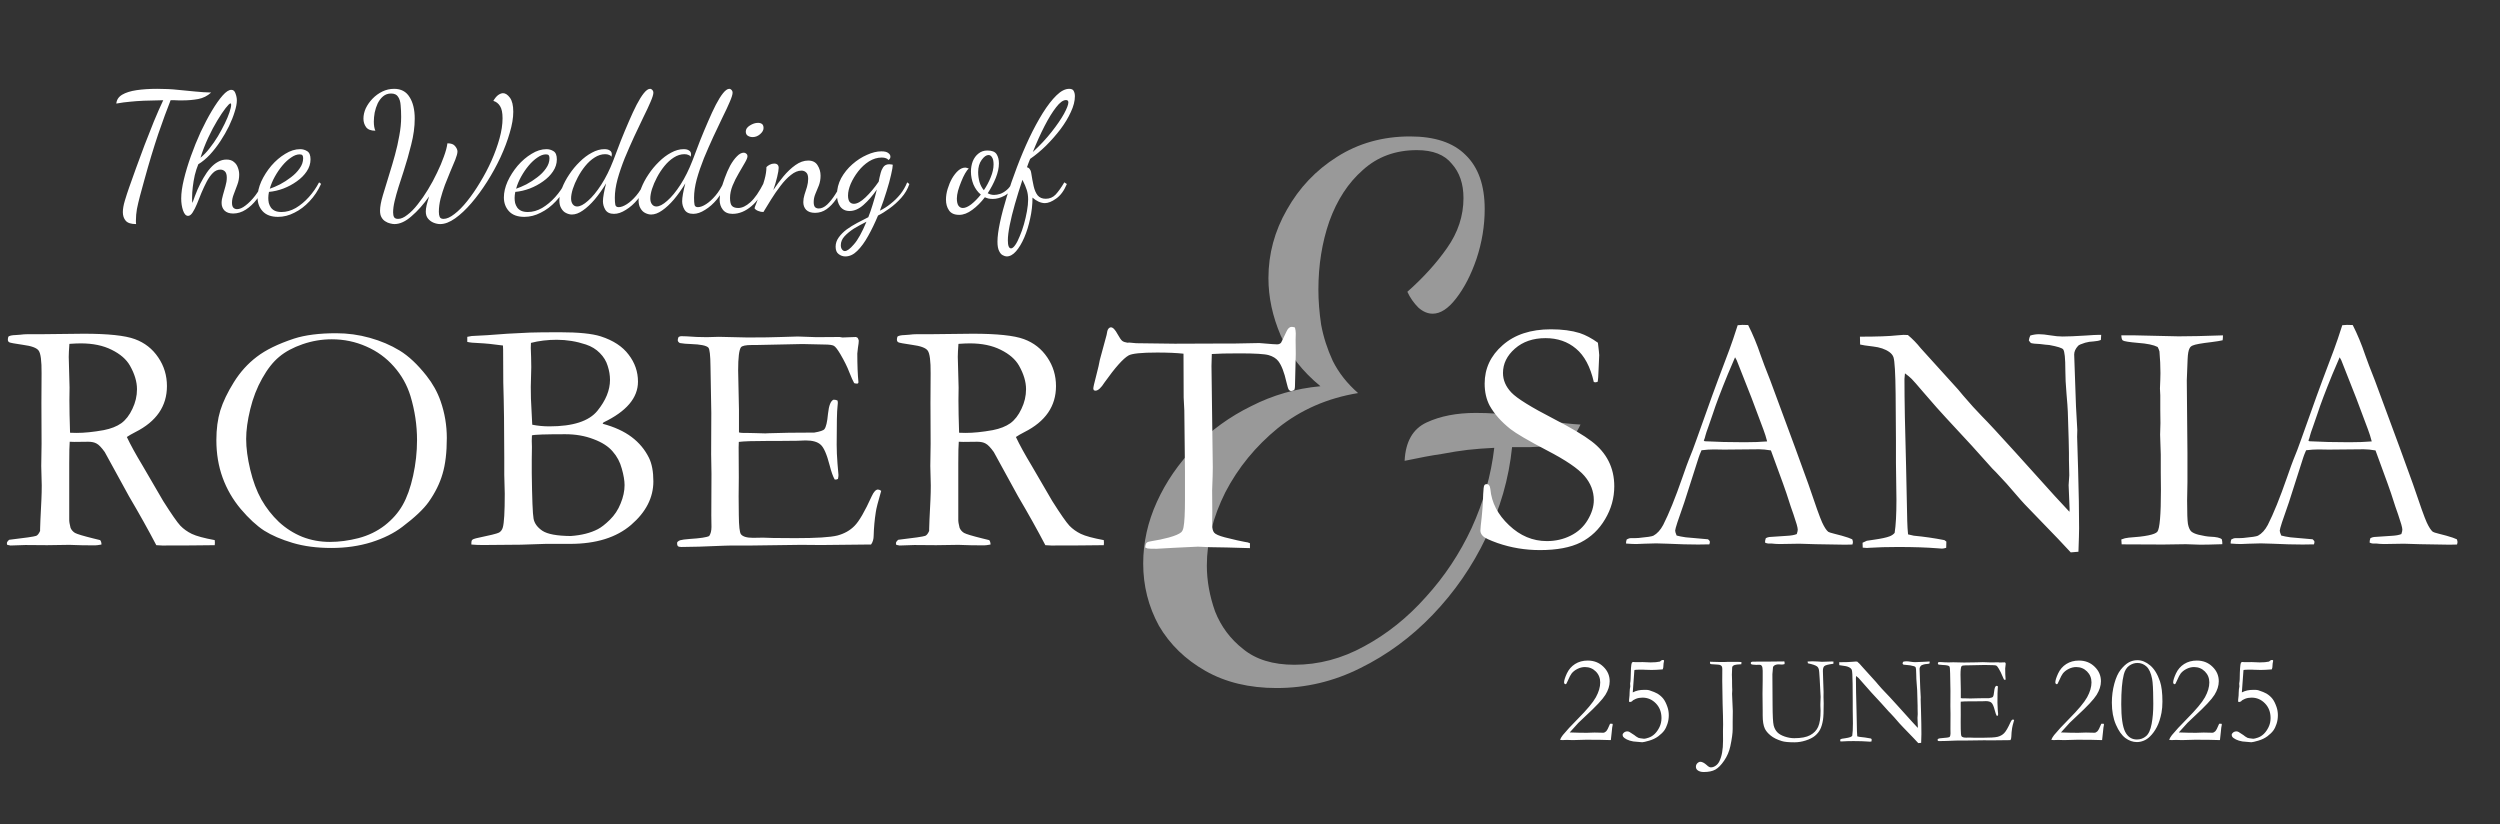 <svg width="358" height="118" viewBox="0 0 358 118" fill="none" xmlns="http://www.w3.org/2000/svg">
<rect x="0" y="0" width="358" height="118" fill="#333333" stroke="none"/>
<path d="M182.816 98.526C178.896 98.526 175.499 97.709 172.624 96.076C169.749 94.443 167.528 92.287 165.96 89.608C164.457 86.864 163.706 83.891 163.706 80.69C163.706 77.685 164.359 74.745 165.666 71.87C166.973 68.995 168.769 66.382 171.056 64.03C173.408 61.613 176.119 59.653 179.19 58.15C182.261 56.582 185.56 55.635 189.088 55.308C186.54 53.217 184.645 50.8 183.404 48.056C182.228 45.312 181.64 42.568 181.64 39.824C181.64 36.361 182.522 33.095 184.286 30.024C186.05 26.888 188.435 24.373 191.44 22.478C194.511 20.518 198.006 19.538 201.926 19.538C205.454 19.538 208.1 20.42 209.864 22.184C211.693 23.948 212.608 26.529 212.608 29.926C212.608 32.343 212.216 34.728 211.432 37.08C210.648 39.367 209.668 41.261 208.492 42.764C207.381 44.201 206.271 44.92 205.16 44.92C204.441 44.92 203.755 44.626 203.102 44.038C202.449 43.385 201.926 42.633 201.534 41.784C203.821 39.759 205.715 37.668 207.218 35.512C208.786 33.291 209.57 30.906 209.57 28.358C209.57 26.333 209.015 24.699 207.904 23.458C206.859 22.151 205.193 21.498 202.906 21.498C199.835 21.498 197.255 22.445 195.164 24.34C193.073 26.169 191.473 28.619 190.362 31.69C189.317 34.695 188.794 37.962 188.794 41.49C188.794 43.058 188.925 44.724 189.186 46.488C189.513 48.252 190.068 49.983 190.852 51.682C191.701 53.381 192.91 54.916 194.478 56.288C190.101 57.007 186.279 58.673 183.012 61.286C179.811 63.899 177.295 66.97 175.466 70.498C173.702 74.026 172.82 77.521 172.82 80.984C172.82 83.14 173.212 85.329 173.996 87.55C174.845 89.706 176.185 91.503 178.014 92.94C179.843 94.443 182.293 95.194 185.364 95.194C188.827 95.194 192.159 94.312 195.36 92.548C198.627 90.784 201.567 88.432 204.18 85.492C206.859 82.552 209.047 79.253 210.746 75.594C212.445 71.87 213.523 68.048 213.98 64.128C212.608 64.193 211.334 64.291 210.158 64.422C209.047 64.553 207.806 64.749 206.434 65.01C205.062 65.206 203.298 65.533 201.142 65.99C201.273 63.246 202.318 61.417 204.278 60.502C206.238 59.587 208.59 59.13 211.334 59.13C213.294 59.13 215.156 59.261 216.92 59.522C218.684 59.783 220.35 60.045 221.918 60.306C223.551 60.567 225.021 60.731 226.328 60.796C225.609 62.299 224.891 63.213 224.172 63.54C223.519 63.801 222.865 63.932 222.212 63.932C221.101 63.932 220.056 63.965 219.076 64.03C218.161 64.03 217.312 64.03 216.528 64.03C216.071 68.538 214.829 72.85 212.804 76.966C210.844 81.082 208.296 84.773 205.16 88.04C202.089 91.241 198.627 93.789 194.772 95.684C190.983 97.579 186.997 98.526 182.816 98.526Z" fill="white" fill-opacity="0.5"/>
<path d="M19.488 32.088C18.768 32.088 18.272 31.928 18 31.608C17.728 31.288 17.592 30.88 17.592 30.384C17.592 29.92 17.688 29.368 17.88 28.728C18.072 28.088 18.272 27.472 18.48 26.88C18.752 26.096 19.08 25.176 19.464 24.12C19.848 23.064 20.256 21.96 20.688 20.808C21.136 19.656 21.584 18.52 22.032 17.4C22.496 16.28 22.944 15.264 23.376 14.352C22.272 14.368 21.344 14.392 20.592 14.424C19.856 14.456 19.192 14.504 18.6 14.568C18.008 14.616 17.36 14.704 16.656 14.832C16.704 14.288 16.984 13.864 17.496 13.56C18.008 13.256 18.696 13.04 19.56 12.912C20.424 12.784 21.408 12.72 22.512 12.72C23.616 12.72 24.6 12.768 25.464 12.864C26.344 12.944 27.168 13.024 27.936 13.104C28.704 13.184 29.472 13.232 30.24 13.248C29.696 13.744 29.072 14.056 28.368 14.184C27.664 14.312 26.92 14.376 26.136 14.376C25.96 14.376 25.776 14.376 25.584 14.376C25.392 14.36 25.2 14.352 25.008 14.352C24.816 14.352 24.624 14.352 24.432 14.352C23.92 15.632 23.328 17.248 22.656 19.2C22 21.152 21.336 23.352 20.664 25.8C20.44 26.648 20.232 27.408 20.04 28.08C19.864 28.752 19.72 29.368 19.608 29.928C19.512 30.488 19.464 31.032 19.464 31.56C19.464 31.64 19.464 31.728 19.464 31.824C19.464 31.92 19.472 32.008 19.488 32.088ZM26.933 30.912C26.629 30.912 26.389 30.656 26.213 30.144C26.037 29.632 25.949 29.056 25.949 28.416C25.949 27.648 26.077 26.736 26.333 25.68C26.589 24.624 26.925 23.512 27.341 22.344C27.757 21.176 28.221 20.032 28.733 18.912C29.261 17.792 29.797 16.776 30.341 15.864C30.885 14.952 31.397 14.224 31.877 13.68C32.357 13.136 32.773 12.864 33.125 12.864C33.413 12.864 33.613 13.04 33.725 13.392C33.853 13.728 33.917 14.056 33.917 14.376C33.917 14.824 33.813 15.368 33.605 16.008C33.413 16.648 33.141 17.336 32.789 18.072C32.437 18.792 32.029 19.504 31.565 20.208C31.101 20.912 30.597 21.56 30.053 22.152C29.509 22.728 28.957 23.184 28.397 23.52C28.205 23.984 28.037 24.504 27.893 25.08C27.765 25.656 27.669 26.224 27.605 26.784C27.541 27.328 27.509 27.816 27.509 28.248C27.509 28.424 27.509 28.576 27.509 28.704C27.525 28.832 27.541 28.952 27.557 29.064C27.781 28.408 28.021 27.776 28.277 27.168C28.549 26.544 28.837 25.976 29.141 25.464C29.445 24.936 29.765 24.48 30.101 24.096C30.453 23.696 30.821 23.392 31.205 23.184C31.589 22.96 31.997 22.848 32.429 22.848C32.877 22.848 33.229 22.96 33.485 23.184C33.757 23.392 33.949 23.664 34.061 24C34.189 24.32 34.253 24.656 34.253 25.008C34.253 25.504 34.165 25.984 33.989 26.448C33.829 26.912 33.661 27.36 33.485 27.792C33.309 28.224 33.221 28.64 33.221 29.04C33.221 29.36 33.285 29.592 33.413 29.736C33.557 29.88 33.733 29.952 33.941 29.952C34.309 29.952 34.717 29.776 35.165 29.424C35.629 29.072 36.085 28.608 36.533 28.032C36.981 27.44 37.365 26.8 37.685 26.112L37.997 26.4C37.661 27.184 37.253 27.896 36.773 28.536C36.293 29.16 35.765 29.656 35.189 30.024C34.613 30.392 34.013 30.576 33.389 30.576C32.845 30.576 32.429 30.432 32.141 30.144C31.869 29.856 31.733 29.496 31.733 29.064C31.733 28.728 31.797 28.352 31.925 27.936C32.053 27.52 32.173 27.096 32.285 26.664C32.413 26.232 32.477 25.824 32.477 25.44C32.477 25.024 32.389 24.728 32.213 24.552C32.037 24.376 31.821 24.288 31.565 24.288C31.165 24.288 30.805 24.448 30.485 24.768C30.165 25.088 29.869 25.504 29.597 26.016C29.341 26.512 29.093 27.04 28.853 27.6C28.629 28.16 28.413 28.696 28.205 29.208C27.997 29.704 27.789 30.112 27.581 30.432C27.373 30.752 27.157 30.912 26.933 30.912ZM28.709 22.584C29.157 22.232 29.589 21.784 30.005 21.24C30.437 20.696 30.837 20.12 31.205 19.512C31.573 18.888 31.901 18.28 32.189 17.688C32.477 17.096 32.701 16.56 32.861 16.08C33.021 15.6 33.101 15.24 33.101 15C33.101 14.92 33.093 14.872 33.077 14.856C33.061 14.824 33.037 14.808 33.005 14.808C32.893 14.808 32.661 15.032 32.309 15.48C31.973 15.912 31.581 16.496 31.133 17.232C30.685 17.968 30.245 18.8 29.813 19.728C29.381 20.656 29.013 21.608 28.709 22.584ZM39.811 31.056C38.835 31.056 38.099 30.784 37.603 30.24C37.123 29.712 36.883 29.056 36.883 28.272C36.883 27.552 37.059 26.792 37.411 25.992C37.779 25.192 38.259 24.44 38.851 23.736C39.459 23.032 40.123 22.464 40.843 22.032C41.563 21.584 42.275 21.36 42.979 21.36C43.347 21.36 43.683 21.456 43.987 21.648C44.307 21.84 44.467 22.232 44.467 22.824C44.467 23.432 44.283 24.008 43.915 24.552C43.563 25.08 43.091 25.552 42.499 25.968C41.923 26.384 41.283 26.728 40.579 27C39.891 27.256 39.203 27.416 38.515 27.48C38.483 27.64 38.459 27.792 38.443 27.936C38.427 28.08 38.419 28.216 38.419 28.344C38.419 28.584 38.443 28.824 38.491 29.064C38.555 29.304 38.659 29.528 38.803 29.736C38.947 29.928 39.139 30.08 39.379 30.192C39.635 30.304 39.947 30.36 40.315 30.36C41.003 30.36 41.683 30.168 42.355 29.784C43.027 29.384 43.651 28.864 44.227 28.224C44.803 27.584 45.291 26.88 45.691 26.112L45.979 26.328C45.547 27.288 44.995 28.12 44.323 28.824C43.667 29.528 42.947 30.072 42.163 30.456C41.395 30.856 40.611 31.056 39.811 31.056ZM38.635 27.024C39.067 26.88 39.555 26.672 40.099 26.4C40.643 26.112 41.163 25.776 41.659 25.392C42.171 25.008 42.587 24.584 42.907 24.12C43.243 23.656 43.411 23.168 43.411 22.656C43.411 22.48 43.379 22.344 43.315 22.248C43.251 22.152 43.115 22.104 42.907 22.104C42.523 22.104 42.115 22.256 41.683 22.56C41.251 22.848 40.835 23.232 40.435 23.712C40.035 24.192 39.675 24.72 39.355 25.296C39.035 25.872 38.795 26.448 38.635 27.024ZM56.485 32.088C56.309 32.088 56.101 32.056 55.861 31.992C55.637 31.944 55.413 31.848 55.189 31.704C54.965 31.576 54.781 31.384 54.637 31.128C54.493 30.888 54.421 30.568 54.421 30.168C54.421 29.608 54.557 28.872 54.829 27.96C55.101 27.032 55.413 26.008 55.765 24.888C56.037 24.024 56.301 23.128 56.557 22.2C56.813 21.272 57.021 20.344 57.181 19.416C57.357 18.488 57.445 17.6 57.445 16.752C57.445 16.16 57.421 15.608 57.373 15.096C57.341 14.584 57.221 14.176 57.013 13.872C56.821 13.552 56.485 13.392 56.005 13.392C55.557 13.392 55.173 13.528 54.853 13.8C54.549 14.056 54.293 14.392 54.085 14.808C53.893 15.224 53.749 15.664 53.653 16.128C53.573 16.592 53.533 17.024 53.533 17.424C53.533 17.952 53.605 18.384 53.749 18.72C53.125 18.72 52.685 18.552 52.429 18.216C52.173 17.864 52.045 17.456 52.045 16.992C52.045 16.496 52.157 16 52.381 15.504C52.621 15.008 52.941 14.552 53.341 14.136C53.757 13.704 54.229 13.36 54.757 13.104C55.285 12.848 55.845 12.72 56.437 12.72C57.429 12.72 58.165 13.112 58.645 13.896C59.141 14.664 59.389 15.696 59.389 16.992C59.389 18.16 59.221 19.4 58.885 20.712C58.565 22.008 58.205 23.272 57.805 24.504C57.549 25.304 57.301 26.072 57.061 26.808C56.837 27.528 56.653 28.192 56.509 28.8C56.365 29.408 56.293 29.944 56.293 30.408C56.293 30.712 56.341 30.944 56.437 31.104C56.533 31.264 56.725 31.344 57.013 31.344C57.413 31.344 57.853 31.152 58.333 30.768C58.829 30.4 59.325 29.896 59.821 29.256C60.333 28.616 60.821 27.912 61.285 27.144C61.765 26.36 62.197 25.56 62.581 24.744C62.981 23.928 63.309 23.152 63.565 22.416C63.837 21.68 64.005 21.048 64.069 20.52C64.597 20.52 64.965 20.656 65.173 20.928C65.397 21.2 65.509 21.456 65.509 21.696C65.509 21.952 65.405 22.344 65.197 22.872C64.989 23.4 64.741 23.992 64.453 24.648C64.213 25.224 63.965 25.84 63.709 26.496C63.469 27.152 63.261 27.808 63.085 28.464C62.925 29.12 62.845 29.744 62.845 30.336C62.845 30.64 62.885 30.88 62.965 31.056C63.045 31.248 63.229 31.344 63.517 31.344C63.965 31.344 64.485 31.112 65.077 30.648C65.669 30.2 66.277 29.584 66.901 28.8C67.541 28 68.157 27.104 68.749 26.112C69.357 25.12 69.901 24.088 70.381 23.016C70.861 21.928 71.245 20.864 71.533 19.824C71.821 18.784 71.965 17.824 71.965 16.944C71.965 16.144 71.845 15.56 71.605 15.192C71.365 14.808 71.045 14.56 70.645 14.448C70.869 14.064 71.101 13.784 71.341 13.608C71.597 13.432 71.829 13.344 72.037 13.344C72.373 13.344 72.701 13.56 73.021 13.992C73.341 14.424 73.501 15.096 73.501 16.008C73.501 16.888 73.333 17.888 72.997 19.008C72.677 20.128 72.237 21.296 71.677 22.512C71.117 23.712 70.477 24.88 69.757 26.016C69.037 27.152 68.285 28.176 67.501 29.088C66.717 30 65.941 30.728 65.173 31.272C64.405 31.816 63.693 32.088 63.037 32.088C62.733 32.088 62.421 32.024 62.101 31.896C61.781 31.768 61.509 31.568 61.285 31.296C61.077 31.04 60.973 30.704 60.973 30.288C60.973 30.048 61.013 29.744 61.093 29.376C61.189 28.992 61.309 28.576 61.453 28.128C60.637 29.28 59.797 30.224 58.933 30.96C58.085 31.712 57.269 32.088 56.485 32.088ZM75.084 31.056C74.108 31.056 73.372 30.784 72.876 30.24C72.396 29.712 72.156 29.056 72.156 28.272C72.156 27.552 72.332 26.792 72.684 25.992C73.052 25.192 73.532 24.44 74.124 23.736C74.732 23.032 75.396 22.464 76.116 22.032C76.836 21.584 77.548 21.36 78.252 21.36C78.62 21.36 78.956 21.456 79.26 21.648C79.58 21.84 79.74 22.232 79.74 22.824C79.74 23.432 79.556 24.008 79.188 24.552C78.836 25.08 78.364 25.552 77.772 25.968C77.196 26.384 76.556 26.728 75.852 27C75.164 27.256 74.476 27.416 73.788 27.48C73.756 27.64 73.732 27.792 73.716 27.936C73.7 28.08 73.692 28.216 73.692 28.344C73.692 28.584 73.716 28.824 73.764 29.064C73.828 29.304 73.932 29.528 74.076 29.736C74.22 29.928 74.412 30.08 74.652 30.192C74.908 30.304 75.22 30.36 75.588 30.36C76.276 30.36 76.956 30.168 77.628 29.784C78.3 29.384 78.924 28.864 79.5 28.224C80.076 27.584 80.564 26.88 80.964 26.112L81.252 26.328C80.82 27.288 80.268 28.12 79.596 28.824C78.94 29.528 78.22 30.072 77.436 30.456C76.668 30.856 75.884 31.056 75.084 31.056ZM73.908 27.024C74.34 26.88 74.828 26.672 75.372 26.4C75.916 26.112 76.436 25.776 76.932 25.392C77.444 25.008 77.86 24.584 78.18 24.12C78.516 23.656 78.684 23.168 78.684 22.656C78.684 22.48 78.652 22.344 78.588 22.248C78.524 22.152 78.388 22.104 78.18 22.104C77.796 22.104 77.388 22.256 76.956 22.56C76.524 22.848 76.108 23.232 75.708 23.712C75.308 24.192 74.948 24.72 74.628 25.296C74.308 25.872 74.068 26.448 73.908 27.024ZM81.9 30.72C81.628 30.72 81.348 30.648 81.06 30.504C80.788 30.376 80.564 30.16 80.388 29.856C80.196 29.552 80.1 29.168 80.1 28.704C80.1 28.176 80.228 27.584 80.484 26.928C80.74 26.272 81.084 25.624 81.516 24.984C81.948 24.328 82.444 23.728 83.004 23.184C83.564 22.624 84.148 22.184 84.756 21.864C85.364 21.528 85.964 21.36 86.556 21.36C86.892 21.36 87.148 21.424 87.324 21.552C87.516 21.664 87.612 21.848 87.612 22.104C87.612 22.168 87.604 22.224 87.588 22.272C87.588 22.32 87.58 22.376 87.564 22.44C87.484 22.312 87.364 22.224 87.204 22.176C87.06 22.112 86.876 22.08 86.652 22.08C86.14 22.08 85.636 22.24 85.14 22.56C84.66 22.864 84.212 23.272 83.796 23.784C83.396 24.28 83.044 24.816 82.74 25.392C82.436 25.968 82.196 26.528 82.02 27.072C81.86 27.6 81.78 28.048 81.78 28.416C81.78 28.768 81.86 29.048 82.02 29.256C82.18 29.464 82.388 29.568 82.644 29.568C83.076 29.568 83.596 29.296 84.204 28.752C84.828 28.208 85.46 27.44 86.1 26.448C86.74 25.456 87.316 24.296 87.828 22.968C88.18 22.04 88.54 21.096 88.908 20.136C89.292 19.176 89.676 18.256 90.06 17.376C90.444 16.48 90.812 15.688 91.164 15C91.532 14.296 91.876 13.744 92.196 13.344C92.532 12.928 92.828 12.72 93.084 12.72C93.212 12.72 93.324 12.776 93.42 12.888C93.516 12.984 93.564 13.112 93.564 13.272C93.564 13.528 93.428 13.968 93.156 14.592C92.9 15.2 92.556 15.936 92.124 16.8C91.708 17.648 91.268 18.576 90.804 19.584C90.34 20.592 89.892 21.616 89.46 22.656C89.044 23.696 88.7 24.704 88.428 25.68C88.172 26.64 88.044 27.52 88.044 28.32C88.044 28.768 88.068 29.104 88.116 29.328C88.164 29.552 88.324 29.664 88.596 29.664C88.932 29.664 89.324 29.52 89.772 29.232C90.22 28.944 90.668 28.536 91.116 28.008C91.564 27.48 91.956 26.848 92.292 26.112L92.58 26.328C92.276 27.144 91.86 27.88 91.332 28.536C90.804 29.176 90.236 29.68 89.628 30.048C89.036 30.432 88.468 30.624 87.924 30.624C87.332 30.624 86.916 30.424 86.676 30.024C86.452 29.64 86.34 29.24 86.34 28.824C86.34 28.552 86.38 28.192 86.46 27.744C86.54 27.296 86.652 26.8 86.796 26.256C86.284 27.104 85.74 27.872 85.164 28.56C84.588 29.232 84.02 29.76 83.46 30.144C82.916 30.528 82.396 30.72 81.9 30.72ZM93.244 30.72C92.972 30.72 92.692 30.648 92.404 30.504C92.132 30.376 91.908 30.16 91.732 29.856C91.54 29.552 91.444 29.168 91.444 28.704C91.444 28.176 91.572 27.584 91.828 26.928C92.084 26.272 92.428 25.624 92.86 24.984C93.292 24.328 93.788 23.728 94.348 23.184C94.908 22.624 95.492 22.184 96.1 21.864C96.708 21.528 97.308 21.36 97.9 21.36C98.236 21.36 98.492 21.424 98.668 21.552C98.86 21.664 98.956 21.848 98.956 22.104C98.956 22.168 98.948 22.224 98.932 22.272C98.932 22.32 98.924 22.376 98.908 22.44C98.828 22.312 98.708 22.224 98.548 22.176C98.404 22.112 98.22 22.08 97.996 22.08C97.484 22.08 96.98 22.24 96.484 22.56C96.004 22.864 95.556 23.272 95.14 23.784C94.74 24.28 94.388 24.816 94.084 25.392C93.78 25.968 93.54 26.528 93.364 27.072C93.204 27.6 93.124 28.048 93.124 28.416C93.124 28.768 93.204 29.048 93.364 29.256C93.524 29.464 93.732 29.568 93.988 29.568C94.42 29.568 94.94 29.296 95.548 28.752C96.172 28.208 96.804 27.44 97.444 26.448C98.084 25.456 98.66 24.296 99.172 22.968C99.524 22.04 99.884 21.096 100.252 20.136C100.636 19.176 101.02 18.256 101.404 17.376C101.788 16.48 102.156 15.688 102.508 15C102.876 14.296 103.22 13.744 103.54 13.344C103.876 12.928 104.172 12.72 104.428 12.72C104.556 12.72 104.668 12.776 104.764 12.888C104.86 12.984 104.908 13.112 104.908 13.272C104.908 13.528 104.772 13.968 104.5 14.592C104.244 15.2 103.9 15.936 103.468 16.8C103.052 17.648 102.612 18.576 102.148 19.584C101.684 20.592 101.236 21.616 100.804 22.656C100.388 23.696 100.044 24.704 99.772 25.68C99.516 26.64 99.388 27.52 99.388 28.32C99.388 28.768 99.412 29.104 99.46 29.328C99.508 29.552 99.668 29.664 99.94 29.664C100.276 29.664 100.668 29.52 101.116 29.232C101.564 28.944 102.012 28.536 102.46 28.008C102.908 27.48 103.3 26.848 103.636 26.112L103.924 26.328C103.62 27.144 103.204 27.88 102.676 28.536C102.148 29.176 101.58 29.68 100.972 30.048C100.38 30.432 99.812 30.624 99.268 30.624C98.676 30.624 98.26 30.424 98.02 30.024C97.796 29.64 97.684 29.24 97.684 28.824C97.684 28.552 97.724 28.192 97.804 27.744C97.884 27.296 97.996 26.8 98.14 26.256C97.628 27.104 97.084 27.872 96.508 28.56C95.932 29.232 95.364 29.76 94.804 30.144C94.26 30.528 93.74 30.72 93.244 30.72ZM104.9 30.624C104.276 30.624 103.812 30.424 103.508 30.024C103.204 29.64 103.052 29.168 103.052 28.608C103.052 28.24 103.116 27.776 103.244 27.216C103.388 26.656 103.572 26.072 103.796 25.464C104.02 24.84 104.276 24.256 104.564 23.712C104.868 23.168 105.188 22.728 105.524 22.392C105.86 22.04 106.188 21.864 106.508 21.864C106.652 21.864 106.772 21.912 106.868 22.008C106.98 22.088 107.036 22.216 107.036 22.392C107.036 22.584 106.908 22.896 106.652 23.328C106.412 23.76 106.124 24.256 105.788 24.816C105.452 25.376 105.156 25.968 104.9 26.592C104.66 27.2 104.54 27.784 104.54 28.344C104.54 28.92 104.636 29.304 104.828 29.496C105.02 29.688 105.316 29.784 105.716 29.784C106.26 29.784 106.836 29.512 107.444 28.968C108.068 28.424 108.724 27.472 109.412 26.112L109.628 26.352C109.164 27.728 108.492 28.784 107.612 29.52C106.748 30.256 105.844 30.624 104.9 30.624ZM107.78 19.632C107.524 19.632 107.292 19.568 107.084 19.44C106.892 19.312 106.796 19.112 106.796 18.84C106.796 18.504 106.988 18.216 107.372 17.976C107.772 17.72 108.164 17.592 108.548 17.592C108.788 17.592 108.98 17.648 109.124 17.76C109.268 17.872 109.34 18.064 109.34 18.336C109.34 18.64 109.172 18.936 108.836 19.224C108.516 19.496 108.164 19.632 107.78 19.632ZM116.713 30.48C116.153 30.48 115.729 30.336 115.441 30.048C115.169 29.76 115.033 29.392 115.033 28.944C115.033 28.608 115.089 28.256 115.201 27.888C115.329 27.52 115.449 27.144 115.561 26.76C115.673 26.36 115.729 25.976 115.729 25.608C115.729 25.16 115.633 24.856 115.441 24.696C115.265 24.52 115.041 24.432 114.769 24.432C114.273 24.432 113.769 24.64 113.257 25.056C112.745 25.456 112.249 25.976 111.769 26.616C111.289 27.24 110.841 27.888 110.425 28.56C110.009 29.232 109.641 29.832 109.321 30.36C109.065 30.36 108.825 30.312 108.601 30.216C108.361 30.136 108.177 30.008 108.049 29.832C108.049 29.752 108.137 29.504 108.313 29.088C108.473 28.672 108.665 28.16 108.889 27.552C109.113 26.944 109.313 26.32 109.489 25.68C109.665 25.04 109.753 24.456 109.753 23.928C109.849 23.816 110.001 23.704 110.209 23.592C110.417 23.48 110.633 23.424 110.857 23.424C111.289 23.424 111.505 23.632 111.505 24.048C111.505 24.304 111.433 24.736 111.289 25.344C111.145 25.936 110.961 26.56 110.737 27.216C111.169 26.56 111.649 25.912 112.177 25.272C112.721 24.616 113.297 24.072 113.905 23.64C114.513 23.208 115.121 22.992 115.729 22.992C116.353 22.992 116.801 23.216 117.073 23.664C117.361 24.112 117.505 24.608 117.505 25.152C117.505 25.648 117.425 26.112 117.265 26.544C117.105 26.96 116.937 27.368 116.761 27.768C116.601 28.152 116.521 28.544 116.521 28.944C116.521 29.28 116.585 29.52 116.713 29.664C116.857 29.792 117.033 29.856 117.241 29.856C117.641 29.856 118.041 29.672 118.441 29.304C118.841 28.92 119.225 28.44 119.593 27.864C119.977 27.288 120.313 26.704 120.601 26.112L120.865 26.424C120.529 27.208 120.153 27.904 119.737 28.512C119.321 29.12 118.865 29.6 118.369 29.952C117.873 30.304 117.321 30.48 116.713 30.48ZM121.053 36.72C120.701 36.72 120.381 36.608 120.093 36.384C119.805 36.176 119.661 35.824 119.661 35.328C119.661 34.848 119.813 34.4 120.117 33.984C120.405 33.584 120.781 33.208 121.245 32.856C121.709 32.52 122.213 32.208 122.757 31.92C123.317 31.632 123.845 31.36 124.341 31.104C124.565 30.544 124.773 29.944 124.965 29.304C125.173 28.648 125.373 27.928 125.565 27.144C124.957 28.024 124.317 28.76 123.645 29.352C122.989 29.928 122.325 30.216 121.653 30.216C121.077 30.216 120.629 30 120.309 29.568C120.005 29.136 119.853 28.576 119.853 27.888C119.853 27.056 120.053 26.264 120.453 25.512C120.869 24.76 121.405 24.096 122.061 23.52C122.717 22.944 123.413 22.496 124.149 22.176C124.885 21.84 125.573 21.672 126.213 21.672C126.677 21.672 127.005 21.752 127.197 21.912C127.405 22.056 127.509 22.232 127.509 22.44C127.509 22.584 127.469 22.696 127.389 22.776C127.309 22.856 127.253 22.904 127.221 22.92C127.141 22.792 127.021 22.704 126.861 22.656C126.701 22.592 126.501 22.56 126.261 22.56C125.637 22.56 125.029 22.744 124.437 23.112C123.861 23.48 123.349 23.952 122.901 24.528C122.453 25.104 122.093 25.704 121.821 26.328C121.565 26.936 121.437 27.496 121.437 28.008C121.437 28.392 121.509 28.688 121.653 28.896C121.813 29.088 122.021 29.184 122.277 29.184C122.741 29.184 123.293 28.88 123.933 28.272C124.589 27.648 125.221 26.896 125.829 26.016C125.877 25.792 125.917 25.592 125.949 25.416C125.997 25.24 126.053 25.016 126.117 24.744C126.165 24.52 126.277 24.264 126.453 23.976C126.645 23.672 126.941 23.52 127.341 23.52C127.421 23.52 127.501 23.528 127.581 23.544C127.661 23.544 127.749 23.56 127.845 23.592C127.845 23.848 127.765 24.32 127.605 25.008C127.461 25.68 127.245 26.472 126.957 27.384C126.685 28.28 126.365 29.208 125.997 30.168C126.525 29.912 127.037 29.584 127.533 29.184C128.045 28.784 128.509 28.328 128.925 27.816C129.341 27.288 129.669 26.72 129.909 26.112L130.221 26.352C129.981 27.072 129.597 27.728 129.069 28.32C128.541 28.912 127.973 29.424 127.365 29.856C126.773 30.288 126.229 30.624 125.733 30.864C125.285 31.936 124.813 32.912 124.317 33.792C123.821 34.688 123.301 35.4 122.757 35.928C122.229 36.456 121.661 36.72 121.053 36.72ZM120.981 35.952C121.301 35.952 121.733 35.632 122.277 34.992C122.837 34.368 123.437 33.288 124.077 31.752C123.437 32.072 122.837 32.4 122.277 32.736C121.733 33.088 121.285 33.456 120.933 33.84C120.581 34.224 120.405 34.648 120.405 35.112C120.405 35.368 120.461 35.568 120.573 35.712C120.685 35.872 120.821 35.952 120.981 35.952ZM137.359 30.768C136.671 30.768 136.183 30.552 135.895 30.12C135.607 29.704 135.463 29.192 135.463 28.584C135.463 28.088 135.543 27.576 135.703 27.048C135.863 26.52 136.071 26.024 136.327 25.56C136.599 25.096 136.895 24.72 137.215 24.432C137.551 24.144 137.887 24 138.223 24C138.303 24 138.383 24.016 138.463 24.048C138.559 24.064 138.647 24.088 138.727 24.12C138.583 24.248 138.407 24.488 138.199 24.84C138.007 25.176 137.823 25.568 137.647 26.016C137.471 26.448 137.319 26.88 137.191 27.312C137.079 27.744 137.023 28.112 137.023 28.416C137.023 28.896 137.103 29.248 137.263 29.472C137.423 29.68 137.631 29.784 137.887 29.784C138.223 29.784 138.623 29.608 139.087 29.256C139.551 28.888 140.007 28.424 140.455 27.864C140.007 27.496 139.655 27.016 139.399 26.424C139.159 25.816 139.039 25.2 139.039 24.576C139.039 24.048 139.127 23.552 139.303 23.088C139.495 22.624 139.767 22.256 140.119 21.984C140.471 21.696 140.895 21.552 141.391 21.552C142.047 21.552 142.487 21.728 142.711 22.08C142.935 22.432 143.047 22.872 143.047 23.4C143.047 24.024 142.895 24.72 142.591 25.488C142.287 26.24 141.903 26.968 141.439 27.672C141.727 27.832 142.031 27.912 142.351 27.912C142.607 27.912 142.895 27.864 143.215 27.768C143.535 27.656 143.847 27.472 144.151 27.216C144.471 26.96 144.727 26.616 144.919 26.184L145.207 26.424C144.887 27.176 144.431 27.712 143.839 28.032C143.263 28.336 142.711 28.488 142.183 28.488C141.975 28.488 141.775 28.472 141.583 28.44C141.391 28.392 141.207 28.328 141.031 28.248C140.487 28.968 139.887 29.568 139.231 30.048C138.591 30.528 137.967 30.768 137.359 30.768ZM140.887 27.24C141.287 26.648 141.615 26.032 141.871 25.392C142.143 24.736 142.279 24.12 142.279 23.544C142.279 23.08 142.207 22.744 142.063 22.536C141.935 22.312 141.767 22.2 141.559 22.2C141.239 22.2 140.911 22.432 140.575 22.896C140.239 23.36 140.071 23.944 140.071 24.648C140.071 25.112 140.135 25.584 140.263 26.064C140.407 26.528 140.615 26.92 140.887 27.24ZM144.157 36.72C143.997 36.72 143.813 36.664 143.605 36.552C143.397 36.456 143.221 36.256 143.077 35.952C142.917 35.648 142.837 35.2 142.837 34.608C142.837 33.904 142.957 32.984 143.197 31.848C143.437 30.728 143.765 29.488 144.181 28.128C144.597 26.768 145.077 25.376 145.621 23.952C146.165 22.512 146.749 21.128 147.373 19.8C148.013 18.456 148.661 17.256 149.317 16.2C149.989 15.128 150.645 14.28 151.285 13.656C151.925 13.032 152.533 12.72 153.109 12.72C153.445 12.72 153.661 12.824 153.757 13.032C153.869 13.24 153.925 13.488 153.925 13.776C153.925 14.464 153.733 15.216 153.349 16.032C152.981 16.848 152.485 17.672 151.861 18.504C151.237 19.32 150.549 20.104 149.797 20.856C149.045 21.592 148.285 22.224 147.517 22.752C147.437 22.944 147.357 23.144 147.277 23.352C147.213 23.544 147.141 23.744 147.061 23.952C147.237 23.984 147.373 24.08 147.469 24.24C147.581 24.384 147.645 24.544 147.661 24.72C147.773 25.44 147.893 26.088 148.021 26.664C148.149 27.224 148.341 27.664 148.597 27.984C148.869 28.304 149.253 28.464 149.749 28.464C150.309 28.464 150.781 28.264 151.165 27.864C151.549 27.448 151.965 26.864 152.413 26.112L152.773 26.352C152.373 27.312 151.861 28.008 151.237 28.44C150.629 28.872 150.093 29.088 149.629 29.088C149.341 29.088 149.037 29.016 148.717 28.872C148.413 28.728 148.125 28.536 147.853 28.296C147.853 29.304 147.741 30.304 147.517 31.296C147.309 32.288 147.029 33.192 146.677 34.008C146.325 34.824 145.933 35.48 145.501 35.976C145.069 36.472 144.621 36.72 144.157 36.72ZM144.781 35.568C144.957 35.568 145.157 35.408 145.381 35.088C145.605 34.768 145.821 34.344 146.029 33.816C146.253 33.304 146.453 32.736 146.629 32.112C146.805 31.488 146.949 30.864 147.061 30.24C147.173 29.616 147.229 29.056 147.229 28.56C147.229 28.064 147.165 27.616 147.037 27.216C146.909 26.8 146.701 26.312 146.413 25.752C146.013 26.952 145.653 28.112 145.333 29.232C145.013 30.352 144.765 31.36 144.589 32.256C144.413 33.152 144.325 33.872 144.325 34.416C144.325 35.184 144.477 35.568 144.781 35.568ZM147.901 21.768C148.941 20.808 149.837 19.848 150.589 18.888C151.357 17.912 151.949 17.048 152.365 16.296C152.781 15.528 152.989 14.984 152.989 14.664C152.989 14.44 152.877 14.328 152.653 14.328C152.237 14.328 151.765 14.672 151.237 15.36C150.709 16.032 150.157 16.928 149.581 18.048C149.005 19.168 148.445 20.408 147.901 21.768Z" fill="white"/>
<path d="M1.312 77.297C3.594 77.031 4.883 76.844 5.18 76.734C5.383 76.656 5.57 76.422 5.742 76.031V75.773C5.742 75.383 5.805 73.969 5.93 71.531C5.961 70.844 5.977 70.172 5.977 69.516L5.906 66.727L5.953 63.562L5.93 57.68L5.953 53.461C5.969 51.68 5.828 50.594 5.531 50.203C5.25 49.812 4.508 49.539 3.305 49.383C2.102 49.211 1.438 49.086 1.312 49.008C1.188 48.93 1.125 48.805 1.125 48.633C1.125 48.523 1.148 48.383 1.195 48.211C1.352 48.07 1.711 47.992 2.273 47.977C2.352 47.977 2.562 47.961 2.906 47.93C3.266 47.883 3.602 47.859 3.914 47.859H5.836L12 47.789C15.484 47.789 17.922 48.047 19.312 48.562C20.719 49.078 21.836 49.953 22.664 51.188C23.492 52.406 23.906 53.773 23.906 55.289C23.906 58.164 22.398 60.359 19.383 61.875C18.867 62.141 18.461 62.375 18.164 62.578C18.695 63.703 19.438 65.055 20.391 66.633L23.367 71.742C24.555 73.617 25.375 74.797 25.828 75.281C26.281 75.75 26.828 76.141 27.469 76.453C28.125 76.766 29.219 77.062 30.75 77.344C30.766 77.5 30.773 77.625 30.773 77.719C30.773 77.812 30.766 77.93 30.75 78.07C28.609 78.102 26.102 78.117 23.227 78.117C23.023 78.117 22.742 78.102 22.383 78.07C21.273 75.945 19.969 73.609 18.469 71.062L15 64.734C14.531 64.078 14.141 63.672 13.828 63.516C13.531 63.344 13.133 63.258 12.633 63.258L10.641 63.281L9.984 63.258C9.938 63.758 9.914 64.781 9.914 66.328V74.344C9.898 74.641 9.961 75.055 10.102 75.586C10.227 75.883 10.438 76.125 10.734 76.312C11.047 76.484 11.93 76.75 13.383 77.109L14.344 77.344C14.469 77.5 14.531 77.711 14.531 77.977C14.109 78.055 13.812 78.094 13.641 78.094C12.234 78.094 11.242 78.078 10.664 78.047C10.367 78.031 10.125 78.023 9.938 78.023L6.75 78.07L3.633 78.047C3.492 78.047 2.781 78.07 1.5 78.117L1.031 78.023L0.984 77.789C0.984 77.648 1.094 77.484 1.312 77.297ZM10.031 61.969C10.453 61.984 10.766 61.992 10.969 61.992C12.094 61.992 13.391 61.859 14.859 61.594C15.891 61.391 16.727 61.062 17.367 60.609C18.008 60.141 18.539 59.453 18.961 58.547C19.398 57.641 19.617 56.703 19.617 55.734C19.617 54.672 19.281 53.547 18.609 52.359C18.094 51.453 17.219 50.695 15.984 50.086C14.766 49.477 13.297 49.172 11.578 49.172C11.156 49.172 10.609 49.195 9.938 49.242C9.875 50.055 9.844 50.68 9.844 51.117L9.961 55.5L9.938 57.305C9.938 58.523 9.969 60.078 10.031 61.969ZM30.984 63.023C30.984 61.43 31.172 60.016 31.547 58.781C31.938 57.531 32.586 56.18 33.492 54.727C34.398 53.273 35.492 52.062 36.773 51.094C38.055 50.109 39.828 49.242 42.094 48.492C43.688 47.977 45.703 47.719 48.141 47.719C49.781 47.719 51.383 47.938 52.945 48.375C54.523 48.812 55.953 49.422 57.234 50.203C58.516 50.984 59.797 52.188 61.078 53.812C61.969 54.938 62.641 56.148 63.094 57.445C63.688 59.148 63.984 60.906 63.984 62.719C63.984 64.781 63.781 66.492 63.375 67.852C62.984 69.211 62.32 70.555 61.383 71.883C60.648 72.914 59.391 74.102 57.609 75.445C56.422 76.352 54.945 77.086 53.18 77.648C51.414 78.195 49.508 78.469 47.461 78.469C45.383 78.469 43.531 78.227 41.906 77.742C40.281 77.258 38.922 76.672 37.828 75.984C36.75 75.281 35.633 74.25 34.477 72.891C33.336 71.531 32.469 70.031 31.875 68.391C31.281 66.75 30.984 64.961 30.984 63.023ZM47.25 77.602C48.562 77.602 49.922 77.422 51.328 77.062C52.75 76.688 54.008 76.078 55.102 75.234C56.195 74.375 57.047 73.406 57.656 72.328C58.281 71.234 58.781 69.836 59.156 68.133C59.531 66.43 59.719 64.727 59.719 63.023C59.719 60.898 59.406 58.797 58.781 56.719C58.297 55.141 57.508 53.734 56.414 52.5C55.32 51.25 54 50.289 52.453 49.617C50.906 48.93 49.258 48.586 47.508 48.586C46.086 48.586 44.695 48.82 43.336 49.289C41.977 49.758 40.859 50.359 39.984 51.094C39.109 51.812 38.297 52.844 37.547 54.188C36.797 55.516 36.227 56.984 35.836 58.594C35.445 60.203 35.25 61.625 35.25 62.859C35.25 64.156 35.445 65.625 35.836 67.266C36.227 68.906 36.758 70.328 37.43 71.531C38.117 72.734 38.953 73.805 39.938 74.742C40.938 75.664 42.055 76.375 43.289 76.875C44.523 77.359 45.844 77.602 47.25 77.602ZM66.914 48.961V48.234C67.18 48.172 67.391 48.133 67.547 48.117L69.75 48C71.578 47.844 73.625 47.719 75.891 47.625C76.797 47.594 78.227 47.578 80.18 47.578C82.836 47.578 84.781 47.773 86.016 48.164C87.812 48.742 89.148 49.617 90.023 50.789C90.914 51.945 91.359 53.234 91.359 54.656C91.359 56.969 89.711 58.914 86.414 60.492L86.297 60.68C87.984 61.133 89.367 61.766 90.445 62.578C91.523 63.391 92.352 64.383 92.93 65.555C93.352 66.414 93.562 67.539 93.562 68.93C93.562 71.258 92.5 73.336 90.375 75.164C88.266 76.977 85.352 77.883 81.633 77.883H78.141L74.602 78C71.477 78.031 69.648 78.047 69.117 78.047C68.57 78.047 68.031 78.023 67.5 77.977V77.719C67.5 77.531 67.539 77.398 67.617 77.32C67.711 77.227 67.891 77.148 68.156 77.086C70.109 76.68 71.211 76.406 71.461 76.266C71.727 76.109 71.906 75.867 72 75.539C72.188 74.914 72.281 73.305 72.281 70.711C72.281 70.477 72.273 70.18 72.258 69.82C72.227 68.773 72.211 68.172 72.211 68.016V65.578C72.211 61.453 72.164 57.852 72.07 54.773L72.047 50.062L72.023 49.477C70.695 49.289 69.523 49.172 68.508 49.125C67.852 49.109 67.32 49.055 66.914 48.961ZM76.219 60.82C77 60.977 77.82 61.055 78.68 61.055C82.055 61.055 84.344 60.312 85.547 58.828C86.75 57.344 87.352 55.867 87.352 54.398C87.352 53.742 87.242 53.078 87.023 52.406C86.82 51.719 86.445 51.102 85.898 50.555C85.367 50.008 84.703 49.602 83.906 49.336C82.547 48.883 81.156 48.656 79.734 48.656C78.406 48.656 77.172 48.805 76.031 49.102C76.016 49.43 76.008 49.672 76.008 49.828C76.008 49.984 76.023 50.43 76.055 51.164C76.07 51.633 76.078 52.102 76.078 52.57L76.008 55.406L76.031 57.094L76.195 60.398L76.219 60.82ZM81.727 76.758C83.273 76.648 84.57 76.32 85.617 75.773C86.102 75.523 86.672 75.078 87.328 74.438C88 73.781 88.516 73 88.875 72.094C89.25 71.188 89.438 70.312 89.438 69.469C89.438 68.828 89.305 68.039 89.039 67.102C88.789 66.164 88.352 65.344 87.727 64.641C87.117 63.922 86.203 63.336 84.984 62.883C83.766 62.414 82.422 62.18 80.953 62.18C78.109 62.18 76.516 62.234 76.172 62.344C76.156 62.703 76.148 62.969 76.148 63.141L76.172 64.008L76.148 65.766V67.758C76.195 71.43 76.281 73.602 76.406 74.273C76.531 74.945 76.953 75.523 77.672 76.008C78.406 76.492 79.758 76.742 81.727 76.758ZM96.984 77.625C97.141 77.484 97.273 77.398 97.383 77.367C97.648 77.289 98.102 77.227 98.742 77.18C100.258 77.086 101.195 76.945 101.555 76.758C101.773 76.445 101.883 76.008 101.883 75.445L101.859 73.805L101.883 67.852L101.836 65.039L101.859 59.156L101.742 52.477C101.727 50.883 101.625 49.984 101.438 49.781C101.156 49.484 100.32 49.312 98.93 49.266C98.336 49.25 97.812 49.203 97.359 49.125C97.156 49.016 97.055 48.875 97.055 48.703C97.055 48.578 97.094 48.43 97.172 48.258C97.312 48.18 97.438 48.141 97.547 48.141C97.766 48.141 98.031 48.148 98.344 48.164C99.266 48.242 100.219 48.281 101.203 48.281L102.938 48.234L107.062 48.328C109.125 48.328 110.734 48.305 111.891 48.258C113.047 48.211 113.828 48.188 114.234 48.188C114.594 48.188 115.484 48.219 116.906 48.281L120.234 48.258L120.633 48.328L122.578 48.258L122.812 48.375C122.891 48.5 122.945 48.633 122.977 48.773C122.977 48.992 122.938 49.328 122.859 49.781C122.797 50.234 122.766 50.516 122.766 50.625C122.766 52.25 122.82 53.625 122.93 54.75C122.914 54.844 122.867 54.906 122.789 54.938C122.617 54.938 122.461 54.914 122.32 54.867C122.148 54.57 121.914 54.047 121.617 53.297C121.336 52.547 120.906 51.68 120.328 50.695C119.938 50.039 119.633 49.648 119.414 49.523C119.195 49.398 118.742 49.336 118.055 49.336C117.914 49.336 117.203 49.32 115.922 49.289C115.578 49.273 115.242 49.266 114.914 49.266L108.234 49.406H107.648C106.789 49.406 106.273 49.516 106.102 49.734C105.836 50.109 105.703 51.211 105.703 53.039C105.703 53.227 105.742 55.102 105.82 58.664V61.922C105.992 61.969 106.18 61.992 106.383 61.992H106.781C107.047 61.992 107.438 62 107.953 62.016C108.766 62.047 109.312 62.062 109.594 62.062C109.781 62.062 109.945 62.055 110.086 62.039C111.773 61.977 113.945 61.945 116.602 61.945C117.43 61.805 117.914 61.641 118.055 61.453C118.289 61.172 118.461 60.438 118.57 59.25C118.695 58.062 118.961 57.391 119.367 57.234C119.57 57.234 119.758 57.273 119.93 57.352C119.961 57.477 119.977 57.594 119.977 57.703C119.977 57.812 119.961 57.992 119.93 58.242C119.852 58.82 119.812 60.633 119.812 63.68C119.812 64.492 119.852 65.398 119.93 66.398C120.023 67.398 120.07 67.938 120.07 68.016C120.07 68.156 120.047 68.344 120 68.578C119.875 68.641 119.773 68.672 119.695 68.672H119.531C119.281 68.234 119.039 67.555 118.805 66.633C118.398 65.055 117.969 64.07 117.516 63.68C117.078 63.273 116.359 63.07 115.359 63.07C115.141 63.07 114.742 63.086 114.164 63.117C113.586 63.133 112.727 63.141 111.586 63.141H110.062C107.891 63.141 106.469 63.188 105.797 63.281L105.773 64.055L105.797 68.367L105.773 71.086L105.797 73.734C105.812 75.328 105.914 76.25 106.102 76.5C106.367 76.844 106.945 77.016 107.836 77.016L109.266 76.992C109.391 76.992 109.875 77.008 110.719 77.039C111.578 77.055 112.633 77.062 113.883 77.062C116.898 77.062 118.906 76.938 119.906 76.688C120.906 76.422 121.727 75.961 122.367 75.305C123.023 74.648 123.844 73.234 124.828 71.062C125.125 70.422 125.422 70.102 125.719 70.102C125.859 70.102 126.016 70.164 126.188 70.289C125.734 71.836 125.477 72.852 125.414 73.336C125.242 74.43 125.141 75.547 125.109 76.688C125.109 77.203 124.984 77.633 124.734 77.977H124.219L117.633 78.047L114.68 78.023L107.648 78.117H104.789C104.43 78.117 104.094 78.125 103.781 78.141C100.969 78.266 98.898 78.328 97.57 78.328C97.336 78.328 97.172 78.289 97.078 78.211C97 78.133 96.961 78.016 96.961 77.859L96.984 77.625ZM128.625 77.297C130.906 77.031 132.195 76.844 132.492 76.734C132.695 76.656 132.883 76.422 133.055 76.031V75.773C133.055 75.383 133.117 73.969 133.242 71.531C133.273 70.844 133.289 70.172 133.289 69.516L133.219 66.727L133.266 63.562L133.242 57.68L133.266 53.461C133.281 51.68 133.141 50.594 132.844 50.203C132.562 49.812 131.82 49.539 130.617 49.383C129.414 49.211 128.75 49.086 128.625 49.008C128.5 48.93 128.438 48.805 128.438 48.633C128.438 48.523 128.461 48.383 128.508 48.211C128.664 48.07 129.023 47.992 129.586 47.977C129.664 47.977 129.875 47.961 130.219 47.93C130.578 47.883 130.914 47.859 131.227 47.859H133.148L139.312 47.789C142.797 47.789 145.234 48.047 146.625 48.562C148.031 49.078 149.148 49.953 149.977 51.188C150.805 52.406 151.219 53.773 151.219 55.289C151.219 58.164 149.711 60.359 146.695 61.875C146.18 62.141 145.773 62.375 145.477 62.578C146.008 63.703 146.75 65.055 147.703 66.633L150.68 71.742C151.867 73.617 152.688 74.797 153.141 75.281C153.594 75.75 154.141 76.141 154.781 76.453C155.438 76.766 156.531 77.062 158.062 77.344C158.078 77.5 158.086 77.625 158.086 77.719C158.086 77.812 158.078 77.93 158.062 78.07C155.922 78.102 153.414 78.117 150.539 78.117C150.336 78.117 150.055 78.102 149.695 78.07C148.586 75.945 147.281 73.609 145.781 71.062L142.312 64.734C141.844 64.078 141.453 63.672 141.141 63.516C140.844 63.344 140.445 63.258 139.945 63.258L137.953 63.281L137.297 63.258C137.25 63.758 137.227 64.781 137.227 66.328V74.344C137.211 74.641 137.273 75.055 137.414 75.586C137.539 75.883 137.75 76.125 138.047 76.312C138.359 76.484 139.242 76.75 140.695 77.109L141.656 77.344C141.781 77.5 141.844 77.711 141.844 77.977C141.422 78.055 141.125 78.094 140.953 78.094C139.547 78.094 138.555 78.078 137.977 78.047C137.68 78.031 137.438 78.023 137.25 78.023L134.062 78.07L130.945 78.047C130.805 78.047 130.094 78.07 128.812 78.117L128.344 78.023L128.297 77.789C128.297 77.648 128.406 77.484 128.625 77.297ZM137.344 61.969C137.766 61.984 138.078 61.992 138.281 61.992C139.406 61.992 140.703 61.859 142.172 61.594C143.203 61.391 144.039 61.062 144.68 60.609C145.32 60.141 145.852 59.453 146.273 58.547C146.711 57.641 146.93 56.703 146.93 55.734C146.93 54.672 146.594 53.547 145.922 52.359C145.406 51.453 144.531 50.695 143.297 50.086C142.078 49.477 140.609 49.172 138.891 49.172C138.469 49.172 137.922 49.195 137.25 49.242C137.188 50.055 137.156 50.68 137.156 51.117L137.273 55.5L137.25 57.305C137.25 58.523 137.281 60.078 137.344 61.969ZM157.5 51.516L158.461 47.977C158.523 47.508 158.609 47.211 158.719 47.086C158.828 46.945 158.953 46.875 159.094 46.875C159.375 46.875 159.695 47.211 160.055 47.883C160.32 48.367 160.539 48.68 160.711 48.82C160.883 48.945 161.133 49.031 161.461 49.078L161.695 49.055L162.703 49.148L168.234 49.219L174.773 49.195H176.695L180.328 49.125C180.484 49.125 180.68 49.141 180.914 49.172C181.977 49.266 182.633 49.312 182.883 49.312C183.117 49.312 183.305 49.234 183.445 49.078C183.492 49.016 183.75 48.484 184.219 47.484C184.422 47.031 184.672 46.805 184.969 46.805C185.094 46.805 185.25 46.836 185.438 46.898C185.516 47.211 185.555 47.492 185.555 47.742L185.531 48.68L185.555 50.672C185.555 51.156 185.516 52.719 185.438 55.359C185.438 55.531 185.406 55.688 185.344 55.828C185.172 55.938 185.023 55.992 184.898 55.992C184.773 55.992 184.664 55.938 184.57 55.828C184.477 55.703 184.359 55.336 184.219 54.727C183.906 53.32 183.516 52.312 183.047 51.703C182.734 51.312 182.281 51.031 181.688 50.859C181.109 50.688 179.711 50.602 177.492 50.602C175.711 50.602 174.391 50.633 173.531 50.695C173.5 51.32 173.484 51.891 173.484 52.406L173.672 66.961C173.672 67.539 173.641 68.633 173.578 70.242L173.602 73.359L173.578 75.094C173.578 75.641 173.672 76.031 173.859 76.266C174.047 76.5 174.555 76.727 175.383 76.945C176.82 77.305 177.781 77.523 178.266 77.602C178.562 77.633 178.805 77.695 178.992 77.789V78.492L175.664 78.398C173.836 78.383 172.461 78.344 171.539 78.281L168.117 78.445L165.609 78.586C164.906 78.586 164.477 78.57 164.32 78.539L163.992 78.398C164.023 78.039 164.094 77.812 164.203 77.719C164.312 77.609 164.602 77.523 165.07 77.461C165.727 77.367 166.5 77.203 167.391 76.969C168.281 76.719 168.867 76.469 169.148 76.219C169.305 76.078 169.414 75.844 169.477 75.516C169.617 74.828 169.688 73.477 169.688 71.461V67.477L169.594 58.781L169.5 56.906L169.477 50.648C168.492 50.539 167.234 50.484 165.703 50.484C163.453 50.484 162.086 50.625 161.602 50.906C160.836 51.344 159.695 52.625 158.18 54.75C157.68 55.547 157.242 55.945 156.867 55.945L156.656 55.898C156.594 55.805 156.562 55.719 156.562 55.641C156.562 55.453 156.688 54.891 156.938 53.953C157.25 52.75 157.438 51.938 157.5 51.516ZM228.82 49.078C228.945 50.109 229.008 50.703 229.008 50.859L228.914 52.945C228.883 53.836 228.844 54.406 228.797 54.656C228.656 54.719 228.539 54.75 228.445 54.75L228.234 54.703C227.734 52.516 226.883 50.922 225.68 49.922C224.492 48.922 223.039 48.422 221.32 48.422C219.539 48.422 218.078 48.922 216.938 49.922C215.797 50.922 215.227 52.086 215.227 53.414C215.227 54.43 215.625 55.359 216.422 56.203C217.219 57.047 219.258 58.312 222.539 60C225.039 61.297 226.828 62.359 227.906 63.188C228.984 64 229.797 64.945 230.344 66.023C230.891 67.102 231.164 68.305 231.164 69.633C231.164 71.305 230.727 72.875 229.852 74.344C228.992 75.812 227.828 76.922 226.359 77.672C224.891 78.406 222.945 78.773 220.523 78.773C218.414 78.773 216.391 78.438 214.453 77.766C213.312 77.359 212.617 77.031 212.367 76.781C212.117 76.531 211.992 76.266 211.992 75.984C211.992 75.812 212.008 75.594 212.039 75.328C212.258 73.484 212.375 71.969 212.391 70.781C212.422 70.047 212.477 69.617 212.555 69.492C212.617 69.383 212.734 69.328 212.906 69.328C213.047 69.328 213.156 69.383 213.234 69.492C213.328 69.586 213.391 69.773 213.422 70.055C213.594 71.977 214.484 73.695 216.094 75.211C217.688 76.727 219.492 77.484 221.508 77.484C222.742 77.484 223.875 77.227 224.906 76.711C225.953 76.195 226.766 75.453 227.344 74.484C227.938 73.5 228.234 72.547 228.234 71.625C228.234 70.359 227.789 69.203 226.898 68.156C226.008 67.109 224.219 65.891 221.531 64.5C218.844 63.094 217.094 62.07 216.281 61.43C214.969 60.383 213.984 59.273 213.328 58.102C212.844 57.195 212.602 56.141 212.602 54.938C212.602 52.766 213.461 50.93 215.18 49.43C216.898 47.914 219.203 47.156 222.094 47.156C223.688 47.156 225.062 47.336 226.219 47.695C227.062 47.977 227.93 48.438 228.82 49.078ZM232.945 77.25C233.164 77.125 233.359 77.062 233.531 77.062H234.07C234.18 77.062 234.367 77.055 234.633 77.039C235.836 76.93 236.547 76.82 236.766 76.711C237.312 76.414 237.781 75.898 238.172 75.164C238.984 73.57 239.898 71.312 240.914 68.391C241.398 67 241.703 66.156 241.828 65.859C242.219 64.922 242.594 63.938 242.953 62.906L245.156 56.742C245.5 55.773 246.328 53.555 247.641 50.086C247.969 49.211 248.367 48.039 248.836 46.57L249.516 46.523L250.336 46.547C251.008 47.875 251.602 49.305 252.117 50.836C252.398 51.648 252.859 52.859 253.5 54.469L257.062 64.102L258.961 69.328C259.961 72.297 260.617 74.125 260.93 74.812C261.242 75.484 261.531 75.93 261.797 76.148C261.875 76.211 262.164 76.305 262.664 76.43C263.18 76.555 263.539 76.648 263.742 76.711C264.461 76.914 264.961 77.086 265.242 77.227C265.305 77.398 265.336 77.531 265.336 77.625C265.336 77.703 265.312 77.82 265.266 77.977C264.766 77.992 264.414 78 264.211 78C263.414 78 262.008 77.977 259.992 77.93L257.648 77.859L254.812 77.906C254.625 77.906 254.43 77.898 254.227 77.883C254.039 77.852 253.875 77.836 253.734 77.836H253.219C253.047 77.82 252.891 77.773 252.75 77.695C252.75 77.477 252.789 77.266 252.867 77.062C253.055 76.969 253.227 76.914 253.383 76.898L255.844 76.734C256.484 76.703 256.969 76.617 257.297 76.477C257.391 76.195 257.438 75.984 257.438 75.844C257.438 75.562 257.234 74.836 256.828 73.664C256.547 72.883 256.297 72.141 256.078 71.438C255.875 70.734 255.047 68.422 253.594 64.5C252.953 64.391 252.391 64.336 251.906 64.336L246.891 64.383L245.414 64.359C244.883 64.359 244.297 64.398 243.656 64.477C243.453 64.945 243.32 65.281 243.258 65.484L241.195 71.93C240.32 74.383 239.883 75.734 239.883 75.984C239.883 76.125 239.953 76.359 240.094 76.688C240.422 76.781 240.859 76.867 241.406 76.945L244.594 77.227C244.766 77.367 244.852 77.492 244.852 77.602C244.852 77.68 244.828 77.797 244.781 77.953C244.078 77.969 243.539 77.977 243.164 77.977C241.914 77.977 240.461 77.938 238.805 77.859C238.039 77.828 237.492 77.812 237.164 77.812C236.836 77.812 236.266 77.828 235.453 77.859C234.922 77.891 234.539 77.906 234.305 77.906C233.93 77.906 233.445 77.883 232.852 77.836V77.695C232.852 77.586 232.883 77.438 232.945 77.25ZM244.125 63.188C245.797 63.281 247.703 63.328 249.844 63.328C251.062 63.328 252.133 63.289 253.055 63.211C252.898 62.602 252.719 62.031 252.516 61.5C251.5 58.781 250.938 57.281 250.828 57L248.695 51.586L248.461 51.164C248.367 51.352 248.023 52.156 247.43 53.578C246.43 56.016 245.711 57.914 245.273 59.273C245.07 59.883 244.859 60.492 244.641 61.102C244.422 61.695 244.281 62.117 244.219 62.367C244.172 62.602 244.094 62.844 243.984 63.094L244.125 63.188ZM266.367 49.336L266.344 48.211C268.766 48.211 270.539 48.148 271.664 48.023C272.102 47.977 272.406 47.953 272.578 47.953C272.719 47.953 272.93 47.961 273.211 47.977C273.867 48.523 274.477 49.148 275.039 49.852C275.164 49.992 275.305 50.148 275.461 50.32L280.406 55.781L281.109 56.625C282.109 57.797 283.016 58.797 283.828 59.625C284.656 60.453 286.258 62.18 288.633 64.805L294.234 71.016C294.781 71.625 295.484 72.383 296.344 73.289L296.367 72.914C296.273 70.742 296.227 69.594 296.227 69.469L296.32 68.062L296.273 65.859V64.852C296.273 64.211 296.219 62.234 296.109 58.922C296.094 58.469 296.031 57.617 295.922 56.367C295.812 55.102 295.758 53.992 295.758 53.039C295.758 51.32 295.656 50.32 295.453 50.039C295.312 49.836 294.648 49.625 293.461 49.406C293.18 49.391 292.742 49.344 292.148 49.266C291.445 49.234 291.031 49.195 290.906 49.148C290.781 49.102 290.656 48.969 290.531 48.75C290.562 48.5 290.633 48.266 290.742 48.047C291.164 47.922 291.578 47.859 291.984 47.859C292.422 47.859 292.961 47.914 293.602 48.023C294.258 48.133 294.844 48.188 295.359 48.188C296.078 48.188 297.195 48.141 298.711 48.047C299.57 47.984 300.164 47.953 300.492 47.953H300.891L300.844 48.68C300.594 48.789 300.25 48.859 299.812 48.891C299.375 48.906 298.969 48.969 298.594 49.078C298.031 49.25 297.695 49.398 297.586 49.523C297.211 49.93 297.023 50.344 297.023 50.766L297.281 58.172L297.469 61.57L297.445 62.555L297.586 67.266C297.68 70.484 297.727 73.281 297.727 75.656C297.727 76.172 297.695 77.289 297.633 79.008L296.531 79.102C295.984 78.477 294.102 76.508 290.883 73.195C290.133 72.43 289.625 71.891 289.359 71.578L287.344 69.258C286.562 68.398 286.055 67.852 285.82 67.617C285.586 67.383 285.414 67.211 285.305 67.102C283.602 65.164 281.391 62.742 278.672 59.836C277.938 59.055 276.859 57.836 275.438 56.18C274.547 55.133 273.984 54.492 273.75 54.258C273.516 54.023 273.195 53.758 272.789 53.461L272.719 54.258C272.719 57.305 272.797 61.508 272.953 66.867L273.117 74.625C273.133 75.281 273.172 75.914 273.234 76.523L274.055 76.711C275.539 76.852 277 77.062 278.438 77.344C278.547 77.438 278.641 77.508 278.719 77.555L278.695 78.445C278.445 78.523 278.242 78.562 278.086 78.562C277.914 78.562 277.703 78.547 277.453 78.516C275.906 78.391 274.023 78.328 271.805 78.328C270.242 78.328 268.867 78.367 267.68 78.445L267.352 78.469C267.211 78.469 267.008 78.453 266.742 78.422L266.719 77.719L267.328 77.438L268.43 77.273C269.414 77.133 270.133 76.977 270.586 76.805C270.883 76.695 271.125 76.531 271.312 76.312C271.484 75.234 271.57 73.656 271.57 71.578C271.57 70.609 271.547 68.836 271.5 66.258V63.07L271.453 56.414C271.422 53.445 271.32 51.695 271.148 51.164C271.055 50.883 270.859 50.633 270.562 50.414C269.969 49.992 269.188 49.727 268.219 49.617C267.266 49.508 266.648 49.414 266.367 49.336ZM303.773 77.25C304.117 77.109 304.469 77.023 304.828 76.992C307.219 76.836 308.586 76.555 308.93 76.148C309.273 75.727 309.445 73.719 309.445 70.125L309.422 67.664V65.086L309.328 62.25L309.375 60.586L309.352 58.758V56.602L309.305 55.641L309.352 54.422C309.367 54.141 309.375 53.812 309.375 53.438C309.375 52.453 309.328 51.414 309.234 50.32C309.172 50.102 309.086 49.891 308.977 49.688C308.398 49.391 307.461 49.195 306.164 49.102C304.883 48.992 304.156 48.875 303.984 48.75C303.859 48.656 303.789 48.414 303.773 48.023H305.742L311.953 48.164C313.547 48.164 315.672 48.117 318.328 48.023C318.328 48.273 318.312 48.508 318.281 48.727C317.969 48.805 317.445 48.891 316.711 48.984C315.227 49.156 314.32 49.32 313.992 49.477C313.789 49.555 313.641 49.688 313.547 49.875C313.391 50.156 313.297 50.68 313.266 51.445L313.148 54.469L313.242 64.898V69.023C313.211 70.32 313.195 71.203 313.195 71.672C313.195 73.422 313.234 74.539 313.312 75.023C313.406 75.508 313.555 75.859 313.758 76.078C313.977 76.281 314.328 76.445 314.812 76.57C315.531 76.742 316.094 76.836 316.5 76.852C317.375 76.883 317.93 77.008 318.164 77.227C318.211 77.43 318.234 77.602 318.234 77.742V77.93C316.812 77.977 315.766 78 315.094 78C314.703 78 314.008 77.977 313.008 77.93L309.773 77.977L304.266 77.953H303.82L303.773 77.25ZM319.523 77.25C319.742 77.125 319.938 77.062 320.109 77.062H320.648C320.758 77.062 320.945 77.055 321.211 77.039C322.414 76.93 323.125 76.82 323.344 76.711C323.891 76.414 324.359 75.898 324.75 75.164C325.562 73.57 326.477 71.312 327.492 68.391C327.977 67 328.281 66.156 328.406 65.859C328.797 64.922 329.172 63.938 329.531 62.906L331.734 56.742C332.078 55.773 332.906 53.555 334.219 50.086C334.547 49.211 334.945 48.039 335.414 46.57L336.094 46.523L336.914 46.547C337.586 47.875 338.18 49.305 338.695 50.836C338.977 51.648 339.438 52.859 340.078 54.469L343.641 64.102L345.539 69.328C346.539 72.297 347.195 74.125 347.508 74.812C347.82 75.484 348.109 75.93 348.375 76.148C348.453 76.211 348.742 76.305 349.242 76.43C349.758 76.555 350.117 76.648 350.32 76.711C351.039 76.914 351.539 77.086 351.82 77.227C351.883 77.398 351.914 77.531 351.914 77.625C351.914 77.703 351.891 77.82 351.844 77.977C351.344 77.992 350.992 78 350.789 78C349.992 78 348.586 77.977 346.57 77.93L344.227 77.859L341.391 77.906C341.203 77.906 341.008 77.898 340.805 77.883C340.617 77.852 340.453 77.836 340.312 77.836H339.797C339.625 77.82 339.469 77.773 339.328 77.695C339.328 77.477 339.367 77.266 339.445 77.062C339.633 76.969 339.805 76.914 339.961 76.898L342.422 76.734C343.062 76.703 343.547 76.617 343.875 76.477C343.969 76.195 344.016 75.984 344.016 75.844C344.016 75.562 343.812 74.836 343.406 73.664C343.125 72.883 342.875 72.141 342.656 71.438C342.453 70.734 341.625 68.422 340.172 64.5C339.531 64.391 338.969 64.336 338.484 64.336L333.469 64.383L331.992 64.359C331.461 64.359 330.875 64.398 330.234 64.477C330.031 64.945 329.898 65.281 329.836 65.484L327.773 71.93C326.898 74.383 326.461 75.734 326.461 75.984C326.461 76.125 326.531 76.359 326.672 76.688C327 76.781 327.438 76.867 327.984 76.945L331.172 77.227C331.344 77.367 331.43 77.492 331.43 77.602C331.43 77.68 331.406 77.797 331.359 77.953C330.656 77.969 330.117 77.977 329.742 77.977C328.492 77.977 327.039 77.938 325.383 77.859C324.617 77.828 324.07 77.812 323.742 77.812C323.414 77.812 322.844 77.828 322.031 77.859C321.5 77.891 321.117 77.906 320.883 77.906C320.508 77.906 320.023 77.883 319.43 77.836V77.695C319.43 77.586 319.461 77.438 319.523 77.25ZM330.703 63.188C332.375 63.281 334.281 63.328 336.422 63.328C337.641 63.328 338.711 63.289 339.633 63.211C339.477 62.602 339.297 62.031 339.094 61.5C338.078 58.781 337.516 57.281 337.406 57L335.273 51.586L335.039 51.164C334.945 51.352 334.602 52.156 334.008 53.578C333.008 56.016 332.289 57.914 331.852 59.273C331.648 59.883 331.438 60.492 331.219 61.102C331 61.695 330.859 62.117 330.797 62.367C330.75 62.602 330.672 62.844 330.562 63.094L330.703 63.188Z" fill="white"/>
<path d="M230.673 105.982C229.794 105.947 228.616 105.93 227.14 105.93L225.232 105.982L224.38 105.956L223.703 105.982C223.633 105.977 223.53 105.962 223.396 105.938C223.501 105.692 223.636 105.467 223.8 105.262C224.286 104.664 224.998 103.894 225.936 102.95C227.248 101.632 228.112 100.598 228.528 99.848C228.944 99.092 229.152 98.383 229.152 97.721C229.152 97.1 228.941 96.578 228.52 96.156C228.098 95.734 227.579 95.523 226.964 95.523C226.595 95.523 226.237 95.611 225.892 95.787C225.546 95.957 225.268 96.174 225.057 96.438C224.922 96.607 224.743 96.947 224.521 97.457C224.397 97.738 224.324 97.891 224.301 97.914C224.266 97.955 224.225 97.976 224.178 97.976C224.131 97.976 224.084 97.952 224.037 97.905C223.996 97.853 223.976 97.788 223.976 97.712C223.976 97.448 224.107 97.026 224.371 96.446C224.641 95.866 225.033 95.412 225.549 95.084C226.07 94.756 226.674 94.592 227.359 94.592C228.256 94.592 229.003 94.885 229.601 95.471C230.204 96.051 230.506 96.745 230.506 97.554C230.506 98.192 230.301 98.843 229.891 99.505C229.48 100.161 228.537 101.169 227.061 102.528C226.574 102.974 226.229 103.302 226.023 103.513C225.818 103.724 225.405 104.181 224.784 104.884C225.681 104.919 226.495 104.937 227.228 104.937C227.386 104.937 227.559 104.931 227.746 104.919C228.092 104.907 228.294 104.901 228.353 104.901L229.574 104.928C229.709 104.928 229.847 104.863 229.987 104.734C230.128 104.605 230.318 104.242 230.559 103.645L230.77 103.636C230.799 103.636 230.843 103.639 230.901 103.645C230.931 103.703 230.945 103.747 230.945 103.776L230.928 103.847C230.881 104.017 230.84 104.327 230.805 104.778C230.781 105.042 230.737 105.443 230.673 105.982ZM238.1 95.857C237.443 95.91 236.913 95.936 236.509 95.936C236.21 95.936 235.894 95.928 235.56 95.91C235.378 95.898 235.27 95.893 235.234 95.893C234.52 95.893 234.136 95.907 234.083 95.936C234.06 95.948 234.045 95.975 234.039 96.016C234.021 96.109 233.945 97.155 233.811 99.153C234.074 99.019 234.329 98.925 234.575 98.872C234.821 98.814 235.146 98.784 235.551 98.784C235.838 98.784 236.037 98.802 236.148 98.837C236.705 99.019 237.106 99.183 237.353 99.329C237.692 99.54 237.968 99.78 238.179 100.05C238.396 100.319 238.595 100.715 238.776 101.236C238.905 101.611 238.97 102.004 238.97 102.414C238.97 102.859 238.905 103.275 238.776 103.662C238.653 104.043 238.498 104.362 238.311 104.62C238.123 104.878 237.845 105.147 237.476 105.429C237.106 105.704 236.67 105.915 236.166 106.062C235.668 106.208 235.334 106.284 235.164 106.29L233.89 106.176C233.538 106.117 233.23 106.023 232.967 105.895C232.703 105.76 232.527 105.631 232.439 105.508C232.387 105.432 232.36 105.332 232.36 105.209C232.36 105.115 232.425 105.013 232.554 104.901C232.688 104.79 232.853 104.734 233.046 104.734C233.134 104.734 233.23 104.761 233.336 104.813L234.03 105.262C234.188 105.402 234.385 105.534 234.619 105.657C234.654 105.675 234.742 105.695 234.883 105.719C235.223 105.766 235.407 105.789 235.437 105.789C235.565 105.789 235.785 105.736 236.096 105.631C236.406 105.525 236.693 105.347 236.957 105.095C237.221 104.837 237.446 104.515 237.634 104.128C237.827 103.735 237.924 103.302 237.924 102.827C237.924 101.978 237.657 101.277 237.124 100.727C236.591 100.176 235.949 99.9 235.199 99.9C234.865 99.9 234.555 99.956 234.268 100.067C233.986 100.179 233.796 100.302 233.696 100.437L233.564 100.489C233.494 100.519 233.444 100.533 233.415 100.533L233.301 100.507C233.283 100.401 233.274 100.322 233.274 100.27C233.274 100.223 233.283 100.141 233.301 100.023C233.342 99.736 233.362 99.44 233.362 99.136C233.368 98.825 233.4 98.547 233.459 98.301L233.433 97.879C233.474 97.662 233.497 97.454 233.503 97.255C233.521 95.907 233.576 95.134 233.67 94.935C233.711 94.841 233.781 94.794 233.881 94.794C233.922 94.794 233.989 94.8 234.083 94.811L234.136 94.82L235.252 94.811C235.756 94.841 236.128 94.856 236.368 94.856C236.919 94.856 237.361 94.817 237.695 94.741C237.859 94.589 237.985 94.513 238.073 94.513C238.108 94.513 238.173 94.519 238.267 94.53L238.293 94.636L238.223 95.005L238.179 95.594C238.173 95.635 238.146 95.723 238.1 95.857ZM243.171 109.199C243.282 109.123 243.382 109.085 243.47 109.085C243.739 109.085 244.047 109.24 244.393 109.551C244.451 109.604 244.495 109.642 244.524 109.665L244.568 109.709C244.709 109.826 244.855 109.885 245.008 109.885C245.23 109.885 245.453 109.809 245.676 109.656C245.898 109.504 246.077 109.293 246.212 109.023C246.394 108.648 246.525 108.227 246.607 107.758C246.695 107.289 246.739 106.721 246.739 106.053L246.73 104.682L246.748 103.741C246.748 103.103 246.725 102.118 246.678 100.788L246.625 97.501L246.634 95.805C246.64 95.652 246.613 95.52 246.555 95.409C246.52 95.351 246.455 95.298 246.361 95.251C246.273 95.204 246.145 95.178 245.975 95.172L245.324 95.128C245.119 95.128 244.979 95.107 244.902 95.066C244.879 94.978 244.867 94.911 244.867 94.864L244.876 94.759C245.005 94.759 245.163 94.765 245.351 94.776C245.714 94.794 246.068 94.803 246.414 94.803C246.578 94.803 246.795 94.8 247.064 94.794C247.27 94.782 247.413 94.776 247.495 94.776H248.787C248.969 94.776 249.165 94.785 249.376 94.803C249.376 94.938 249.37 95.043 249.358 95.119C248.854 95.143 248.535 95.178 248.4 95.225C248.266 95.272 248.166 95.336 248.102 95.418C248.061 95.471 248.04 95.573 248.04 95.726L248.005 96.64L248.014 96.859C248.025 96.965 248.031 97.167 248.031 97.466V97.817C248.031 98.022 248.034 98.204 248.04 98.362C248.052 98.597 248.058 98.737 248.058 98.784C248.058 98.837 248.052 98.975 248.04 99.197C248.034 99.262 248.031 99.317 248.031 99.364L248.137 101.808L248.119 103.381V104.4C248.119 104.986 248.008 105.804 247.785 106.853C247.621 107.614 247.325 108.306 246.897 108.927C246.47 109.554 246.048 109.981 245.632 110.21C245.216 110.438 244.662 110.553 243.971 110.553C243.602 110.553 243.306 110.465 243.083 110.289C242.931 110.166 242.854 110.002 242.854 109.797C242.854 109.551 242.96 109.352 243.171 109.199ZM255.52 94.715C255.549 94.814 255.563 94.891 255.563 94.943C255.563 94.978 255.555 95.031 255.537 95.102C255.385 95.143 255.262 95.163 255.168 95.163C255.127 95.163 255.057 95.16 254.957 95.154C254.863 95.143 254.787 95.137 254.729 95.137C254.459 95.137 254.245 95.189 254.087 95.295C253.981 95.359 253.917 95.444 253.894 95.55L253.806 96.552L253.832 100.902C253.838 102.496 253.891 103.489 253.99 103.882C254.09 104.269 254.257 104.588 254.491 104.84C254.726 105.092 255.077 105.3 255.546 105.464C256.021 105.628 256.48 105.71 256.926 105.71C257.922 105.71 258.684 105.566 259.211 105.279C259.744 104.992 260.125 104.597 260.354 104.093C260.588 103.583 260.705 102.812 260.705 101.781C260.705 101.752 260.696 101.518 260.679 101.078V100.823C260.679 100.729 260.685 100.548 260.696 100.278C260.708 100.003 260.714 99.842 260.714 99.795L260.582 97.272C260.541 96.423 260.491 95.922 260.433 95.769C260.38 95.617 260.301 95.503 260.195 95.427C259.967 95.263 259.533 95.116 258.895 94.987C258.865 94.905 258.848 94.82 258.842 94.732C259.07 94.709 259.296 94.697 259.519 94.697C259.753 94.697 259.999 94.706 260.257 94.724C260.644 94.753 260.854 94.768 260.89 94.768L262.278 94.724L262.551 94.732L262.542 95.049C261.821 95.143 261.391 95.254 261.25 95.383C261.109 95.506 261.039 95.737 261.039 96.077C261.039 96.259 261.051 96.654 261.074 97.264L261.136 99.083L261.127 99.804L261.153 100.718C261.153 101.866 261.121 102.648 261.057 103.064C260.963 103.645 260.828 104.104 260.652 104.444C260.482 104.784 260.233 105.092 259.905 105.367C259.577 105.637 259.138 105.859 258.587 106.035C258.042 106.211 257.503 106.299 256.97 106.299C256.132 106.299 255.528 106.24 255.159 106.123C254.485 105.918 253.949 105.651 253.551 105.323C253.152 104.995 252.877 104.667 252.725 104.339C252.52 103.905 252.417 103.272 252.417 102.44V101.834L252.391 99.373L252.417 97.387V96.051C252.417 95.711 252.37 95.474 252.276 95.339C252.212 95.245 252.118 95.198 251.995 95.198L251.477 95.207C251.09 95.207 250.844 95.166 250.738 95.084C250.721 95.031 250.712 94.984 250.712 94.943C250.712 94.891 250.729 94.85 250.765 94.82C250.829 94.773 250.908 94.75 251.002 94.75H251.23L251.819 94.741H253.208L255.52 94.715ZM263.386 95.251L263.377 94.829C264.285 94.829 264.95 94.806 265.372 94.759C265.536 94.741 265.65 94.732 265.715 94.732C265.768 94.732 265.847 94.735 265.952 94.741C266.198 94.946 266.427 95.181 266.638 95.444C266.685 95.497 266.737 95.556 266.796 95.62L268.65 97.668L268.914 97.984C269.289 98.424 269.629 98.799 269.934 99.109C270.244 99.42 270.845 100.067 271.735 101.052L273.836 103.381C274.041 103.609 274.305 103.894 274.627 104.233L274.636 104.093C274.601 103.278 274.583 102.848 274.583 102.801L274.618 102.273L274.601 101.447V101.069C274.601 100.829 274.58 100.088 274.539 98.846C274.533 98.676 274.51 98.356 274.469 97.888C274.428 97.413 274.407 96.997 274.407 96.64C274.407 95.995 274.369 95.62 274.293 95.515C274.24 95.439 273.991 95.359 273.546 95.277C273.44 95.272 273.276 95.254 273.054 95.225C272.79 95.213 272.635 95.198 272.588 95.181C272.541 95.163 272.494 95.113 272.447 95.031C272.459 94.938 272.485 94.85 272.526 94.768C272.685 94.721 272.84 94.697 272.992 94.697C273.156 94.697 273.358 94.718 273.599 94.759C273.845 94.8 274.064 94.82 274.258 94.82C274.527 94.82 274.946 94.803 275.515 94.768C275.837 94.744 276.06 94.732 276.183 94.732H276.332L276.314 95.005C276.221 95.046 276.092 95.072 275.928 95.084C275.764 95.09 275.611 95.113 275.471 95.154C275.26 95.219 275.134 95.274 275.093 95.321C274.952 95.474 274.882 95.629 274.882 95.787L274.979 98.564L275.049 99.839L275.04 100.208L275.093 101.975C275.128 103.182 275.146 104.23 275.146 105.121C275.146 105.314 275.134 105.733 275.11 106.378L274.697 106.413C274.492 106.179 273.786 105.44 272.579 104.198C272.298 103.911 272.107 103.709 272.008 103.592L271.252 102.722C270.959 102.399 270.769 102.194 270.681 102.106C270.593 102.019 270.528 101.954 270.487 101.913C269.849 101.187 269.02 100.278 268 99.189C267.725 98.895 267.32 98.439 266.787 97.817C266.453 97.425 266.242 97.185 266.154 97.097C266.066 97.009 265.946 96.909 265.794 96.798L265.768 97.097C265.768 98.239 265.797 99.815 265.855 101.825L265.917 104.734C265.923 104.98 265.938 105.218 265.961 105.446L266.269 105.517C266.825 105.569 267.373 105.648 267.912 105.754C267.953 105.789 267.988 105.815 268.018 105.833L268.009 106.167C267.915 106.196 267.839 106.211 267.78 106.211C267.716 106.211 267.637 106.205 267.543 106.193C266.963 106.146 266.257 106.123 265.425 106.123C264.839 106.123 264.323 106.138 263.878 106.167L263.755 106.176C263.702 106.176 263.626 106.17 263.526 106.158L263.518 105.895L263.746 105.789L264.159 105.728C264.528 105.675 264.798 105.616 264.968 105.552C265.079 105.511 265.17 105.449 265.24 105.367C265.305 104.963 265.337 104.371 265.337 103.592C265.337 103.229 265.328 102.563 265.311 101.597V100.401L265.293 97.905C265.281 96.792 265.243 96.136 265.179 95.936C265.144 95.831 265.07 95.737 264.959 95.655C264.736 95.497 264.443 95.397 264.08 95.356C263.723 95.315 263.491 95.28 263.386 95.251ZM277.475 105.859C277.533 105.807 277.583 105.774 277.624 105.763C277.724 105.733 277.894 105.71 278.134 105.692C278.702 105.657 279.054 105.604 279.188 105.534C279.271 105.417 279.312 105.253 279.312 105.042L279.303 104.427L279.312 102.194L279.294 101.14L279.303 98.934L279.259 96.429C279.253 95.831 279.215 95.494 279.145 95.418C279.039 95.307 278.726 95.242 278.204 95.225C277.981 95.219 277.785 95.201 277.615 95.172C277.539 95.131 277.501 95.078 277.501 95.014C277.501 94.967 277.516 94.911 277.545 94.847C277.598 94.817 277.645 94.803 277.686 94.803C277.768 94.803 277.867 94.806 277.984 94.811C278.33 94.841 278.688 94.856 279.057 94.856L279.707 94.838L281.254 94.873C282.027 94.873 282.631 94.864 283.064 94.847C283.498 94.829 283.791 94.82 283.943 94.82C284.078 94.82 284.412 94.832 284.945 94.856L286.193 94.847L286.343 94.873L287.072 94.847L287.16 94.891C287.189 94.938 287.21 94.987 287.222 95.04C287.222 95.122 287.207 95.248 287.178 95.418C287.154 95.588 287.143 95.693 287.143 95.734C287.143 96.344 287.163 96.859 287.204 97.281C287.198 97.316 287.181 97.34 287.151 97.352C287.087 97.352 287.028 97.343 286.976 97.325C286.911 97.214 286.823 97.018 286.712 96.736C286.606 96.455 286.445 96.13 286.229 95.761C286.082 95.515 285.968 95.368 285.886 95.321C285.804 95.274 285.634 95.251 285.376 95.251C285.323 95.251 285.057 95.245 284.576 95.233C284.447 95.228 284.321 95.225 284.198 95.225L281.693 95.277H281.474C281.151 95.277 280.958 95.318 280.894 95.4C280.794 95.541 280.744 95.954 280.744 96.64C280.744 96.71 280.759 97.413 280.788 98.749V99.971C280.853 99.988 280.923 99.997 280.999 99.997H281.148C281.248 99.997 281.395 100 281.588 100.006C281.893 100.018 282.098 100.023 282.203 100.023C282.273 100.023 282.335 100.021 282.388 100.015C283.021 99.991 283.835 99.98 284.831 99.98C285.142 99.927 285.323 99.865 285.376 99.795C285.464 99.689 285.528 99.414 285.569 98.969C285.616 98.523 285.716 98.272 285.868 98.213C285.944 98.213 286.015 98.228 286.079 98.257C286.091 98.304 286.097 98.348 286.097 98.389C286.097 98.43 286.091 98.497 286.079 98.591C286.05 98.808 286.035 99.487 286.035 100.63C286.035 100.935 286.05 101.274 286.079 101.649C286.114 102.024 286.132 102.227 286.132 102.256C286.132 102.309 286.123 102.379 286.105 102.467C286.059 102.49 286.021 102.502 285.991 102.502H285.93C285.836 102.338 285.745 102.083 285.657 101.737C285.505 101.146 285.344 100.776 285.174 100.63C285.01 100.478 284.74 100.401 284.365 100.401C284.283 100.401 284.134 100.407 283.917 100.419C283.7 100.425 283.378 100.428 282.95 100.428H282.379C281.564 100.428 281.031 100.445 280.779 100.48L280.771 100.771L280.779 102.388L280.771 103.407L280.779 104.4C280.785 104.998 280.823 105.344 280.894 105.438C280.993 105.566 281.21 105.631 281.544 105.631L282.08 105.622C282.127 105.622 282.309 105.628 282.625 105.64C282.947 105.646 283.343 105.648 283.812 105.648C284.942 105.648 285.695 105.602 286.07 105.508C286.445 105.408 286.753 105.235 286.993 104.989C287.239 104.743 287.547 104.213 287.916 103.398C288.027 103.158 288.139 103.038 288.25 103.038C288.303 103.038 288.361 103.062 288.426 103.108C288.256 103.688 288.159 104.069 288.136 104.251C288.071 104.661 288.033 105.08 288.021 105.508C288.021 105.701 287.975 105.862 287.881 105.991H287.688L285.218 106.018L284.11 106.009L281.474 106.044H280.401C280.267 106.044 280.141 106.047 280.023 106.053C278.969 106.1 278.192 106.123 277.694 106.123C277.606 106.123 277.545 106.108 277.51 106.079C277.48 106.05 277.466 106.006 277.466 105.947L277.475 105.859ZM301.021 105.982C300.142 105.947 298.964 105.93 297.487 105.93L295.58 105.982L294.728 105.956L294.051 105.982C293.98 105.977 293.878 105.962 293.743 105.938C293.849 105.692 293.983 105.467 294.147 105.262C294.634 104.664 295.346 103.894 296.283 102.95C297.596 101.632 298.46 100.598 298.876 99.848C299.292 99.092 299.5 98.383 299.5 97.721C299.5 97.1 299.289 96.578 298.867 96.156C298.445 95.734 297.927 95.523 297.312 95.523C296.942 95.523 296.585 95.611 296.239 95.787C295.894 95.957 295.615 96.174 295.404 96.438C295.27 96.607 295.091 96.947 294.868 97.457C294.745 97.738 294.672 97.891 294.648 97.914C294.613 97.955 294.572 97.976 294.525 97.976C294.479 97.976 294.432 97.952 294.385 97.905C294.344 97.853 294.323 97.788 294.323 97.712C294.323 97.448 294.455 97.026 294.719 96.446C294.988 95.866 295.381 95.412 295.896 95.084C296.418 94.756 297.021 94.592 297.707 94.592C298.604 94.592 299.351 94.885 299.948 95.471C300.552 96.051 300.854 96.745 300.854 97.554C300.854 98.192 300.648 98.843 300.238 99.505C299.828 100.161 298.885 101.169 297.408 102.528C296.922 102.974 296.576 103.302 296.371 103.513C296.166 103.724 295.753 104.181 295.132 104.884C296.028 104.919 296.843 104.937 297.575 104.937C297.733 104.937 297.906 104.931 298.094 104.919C298.439 104.907 298.642 104.901 298.7 104.901L299.922 104.928C300.057 104.928 300.194 104.863 300.335 104.734C300.476 104.605 300.666 104.242 300.906 103.645L301.117 103.636C301.146 103.636 301.19 103.639 301.249 103.645C301.278 103.703 301.293 103.747 301.293 103.776L301.275 103.847C301.229 104.017 301.188 104.327 301.152 104.778C301.129 105.042 301.085 105.443 301.021 105.982ZM309.66 100.454C309.66 101.058 309.616 101.594 309.528 102.062C309.37 102.871 309.15 103.548 308.869 104.093C308.588 104.638 308.254 105.098 307.867 105.473C307.586 105.748 307.287 105.947 306.971 106.07C306.654 106.199 306.332 106.264 306.004 106.264C305.424 106.264 304.873 106.07 304.352 105.684C303.836 105.297 303.385 104.658 302.998 103.768C302.611 102.877 302.418 101.828 302.418 100.621C302.418 99.678 302.535 98.772 302.77 97.905C303.004 97.038 303.312 96.367 303.692 95.893C304.079 95.412 304.46 95.066 304.835 94.856C305.216 94.644 305.629 94.539 306.074 94.539C306.701 94.539 307.308 94.785 307.894 95.277C308.485 95.769 308.957 96.534 309.309 97.571C309.543 98.269 309.66 99.23 309.66 100.454ZM308.342 100.164C308.336 98.723 308.283 97.744 308.184 97.228C308.02 96.379 307.75 95.784 307.375 95.444C307.006 95.105 306.572 94.935 306.074 94.935C305.658 94.935 305.263 95.069 304.888 95.339C304.519 95.608 304.264 96.03 304.123 96.605C303.883 97.536 303.763 98.948 303.763 100.841C303.763 102.716 303.947 104.028 304.316 104.778C304.691 105.522 305.251 105.895 305.995 105.895C306.505 105.895 306.944 105.736 307.313 105.42C307.688 105.104 307.955 104.518 308.113 103.662C308.277 102.801 308.356 101.837 308.351 100.771L308.342 100.164ZM317.896 105.982C317.017 105.947 315.839 105.93 314.362 105.93L312.455 105.982L311.603 105.956L310.926 105.982C310.855 105.977 310.753 105.962 310.618 105.938C310.724 105.692 310.858 105.467 311.022 105.262C311.509 104.664 312.221 103.894 313.158 102.95C314.471 101.632 315.335 100.598 315.751 99.848C316.167 99.092 316.375 98.383 316.375 97.721C316.375 97.1 316.164 96.578 315.742 96.156C315.32 95.734 314.802 95.523 314.187 95.523C313.817 95.523 313.46 95.611 313.114 95.787C312.769 95.957 312.49 96.174 312.279 96.438C312.145 96.607 311.966 96.947 311.743 97.457C311.62 97.738 311.547 97.891 311.523 97.914C311.488 97.955 311.447 97.976 311.4 97.976C311.354 97.976 311.307 97.952 311.26 97.905C311.219 97.853 311.198 97.788 311.198 97.712C311.198 97.448 311.33 97.026 311.594 96.446C311.863 95.866 312.256 95.412 312.771 95.084C313.293 94.756 313.896 94.592 314.582 94.592C315.479 94.592 316.226 94.885 316.823 95.471C317.427 96.051 317.729 96.745 317.729 97.554C317.729 98.192 317.523 98.843 317.113 99.505C316.703 100.161 315.76 101.169 314.283 102.528C313.797 102.974 313.451 103.302 313.246 103.513C313.041 103.724 312.628 104.181 312.007 104.884C312.903 104.919 313.718 104.937 314.45 104.937C314.608 104.937 314.781 104.931 314.969 104.919C315.314 104.907 315.517 104.901 315.575 104.901L316.797 104.928C316.932 104.928 317.069 104.863 317.21 104.734C317.351 104.605 317.541 104.242 317.781 103.645L317.992 103.636C318.021 103.636 318.065 103.639 318.124 103.645C318.153 103.703 318.168 103.747 318.168 103.776L318.15 103.847C318.104 104.017 318.062 104.327 318.027 104.778C318.004 105.042 317.96 105.443 317.896 105.982ZM325.322 95.857C324.666 95.91 324.136 95.936 323.731 95.936C323.433 95.936 323.116 95.928 322.782 95.91C322.601 95.898 322.492 95.893 322.457 95.893C321.742 95.893 321.358 95.907 321.306 95.936C321.282 95.948 321.268 95.975 321.262 96.016C321.244 96.109 321.168 97.155 321.033 99.153C321.297 99.019 321.552 98.925 321.798 98.872C322.044 98.814 322.369 98.784 322.773 98.784C323.061 98.784 323.26 98.802 323.371 98.837C323.928 99.019 324.329 99.183 324.575 99.329C324.915 99.54 325.19 99.78 325.401 100.05C325.618 100.319 325.817 100.715 325.999 101.236C326.128 101.611 326.192 102.004 326.192 102.414C326.192 102.859 326.128 103.275 325.999 103.662C325.876 104.043 325.721 104.362 325.533 104.62C325.346 104.878 325.067 105.147 324.698 105.429C324.329 105.704 323.893 105.915 323.389 106.062C322.891 106.208 322.557 106.284 322.387 106.29L321.112 106.176C320.761 106.117 320.453 106.023 320.189 105.895C319.926 105.76 319.75 105.631 319.662 105.508C319.609 105.432 319.583 105.332 319.583 105.209C319.583 105.115 319.647 105.013 319.776 104.901C319.911 104.79 320.075 104.734 320.269 104.734C320.356 104.734 320.453 104.761 320.559 104.813L321.253 105.262C321.411 105.402 321.607 105.534 321.842 105.657C321.877 105.675 321.965 105.695 322.105 105.719C322.445 105.766 322.63 105.789 322.659 105.789C322.788 105.789 323.008 105.736 323.318 105.631C323.629 105.525 323.916 105.347 324.18 105.095C324.443 104.837 324.669 104.515 324.856 104.128C325.05 103.735 325.146 103.302 325.146 102.827C325.146 101.978 324.88 101.277 324.347 100.727C323.813 100.176 323.172 99.9 322.422 99.9C322.088 99.9 321.777 99.956 321.49 100.067C321.209 100.179 321.019 100.302 320.919 100.437L320.787 100.489C320.717 100.519 320.667 100.533 320.638 100.533L320.523 100.507C320.506 100.401 320.497 100.322 320.497 100.27C320.497 100.223 320.506 100.141 320.523 100.023C320.564 99.736 320.585 99.44 320.585 99.136C320.591 98.825 320.623 98.547 320.682 98.301L320.655 97.879C320.696 97.662 320.72 97.454 320.726 97.255C320.743 95.907 320.799 95.134 320.893 94.935C320.934 94.841 321.004 94.794 321.104 94.794C321.145 94.794 321.212 94.8 321.306 94.811L321.358 94.82L322.475 94.811C322.979 94.841 323.351 94.856 323.591 94.856C324.142 94.856 324.584 94.817 324.918 94.741C325.082 94.589 325.208 94.513 325.296 94.513C325.331 94.513 325.396 94.519 325.489 94.53L325.516 94.636L325.445 95.005L325.401 95.594C325.396 95.635 325.369 95.723 325.322 95.857Z" fill="white"/>
</svg>
